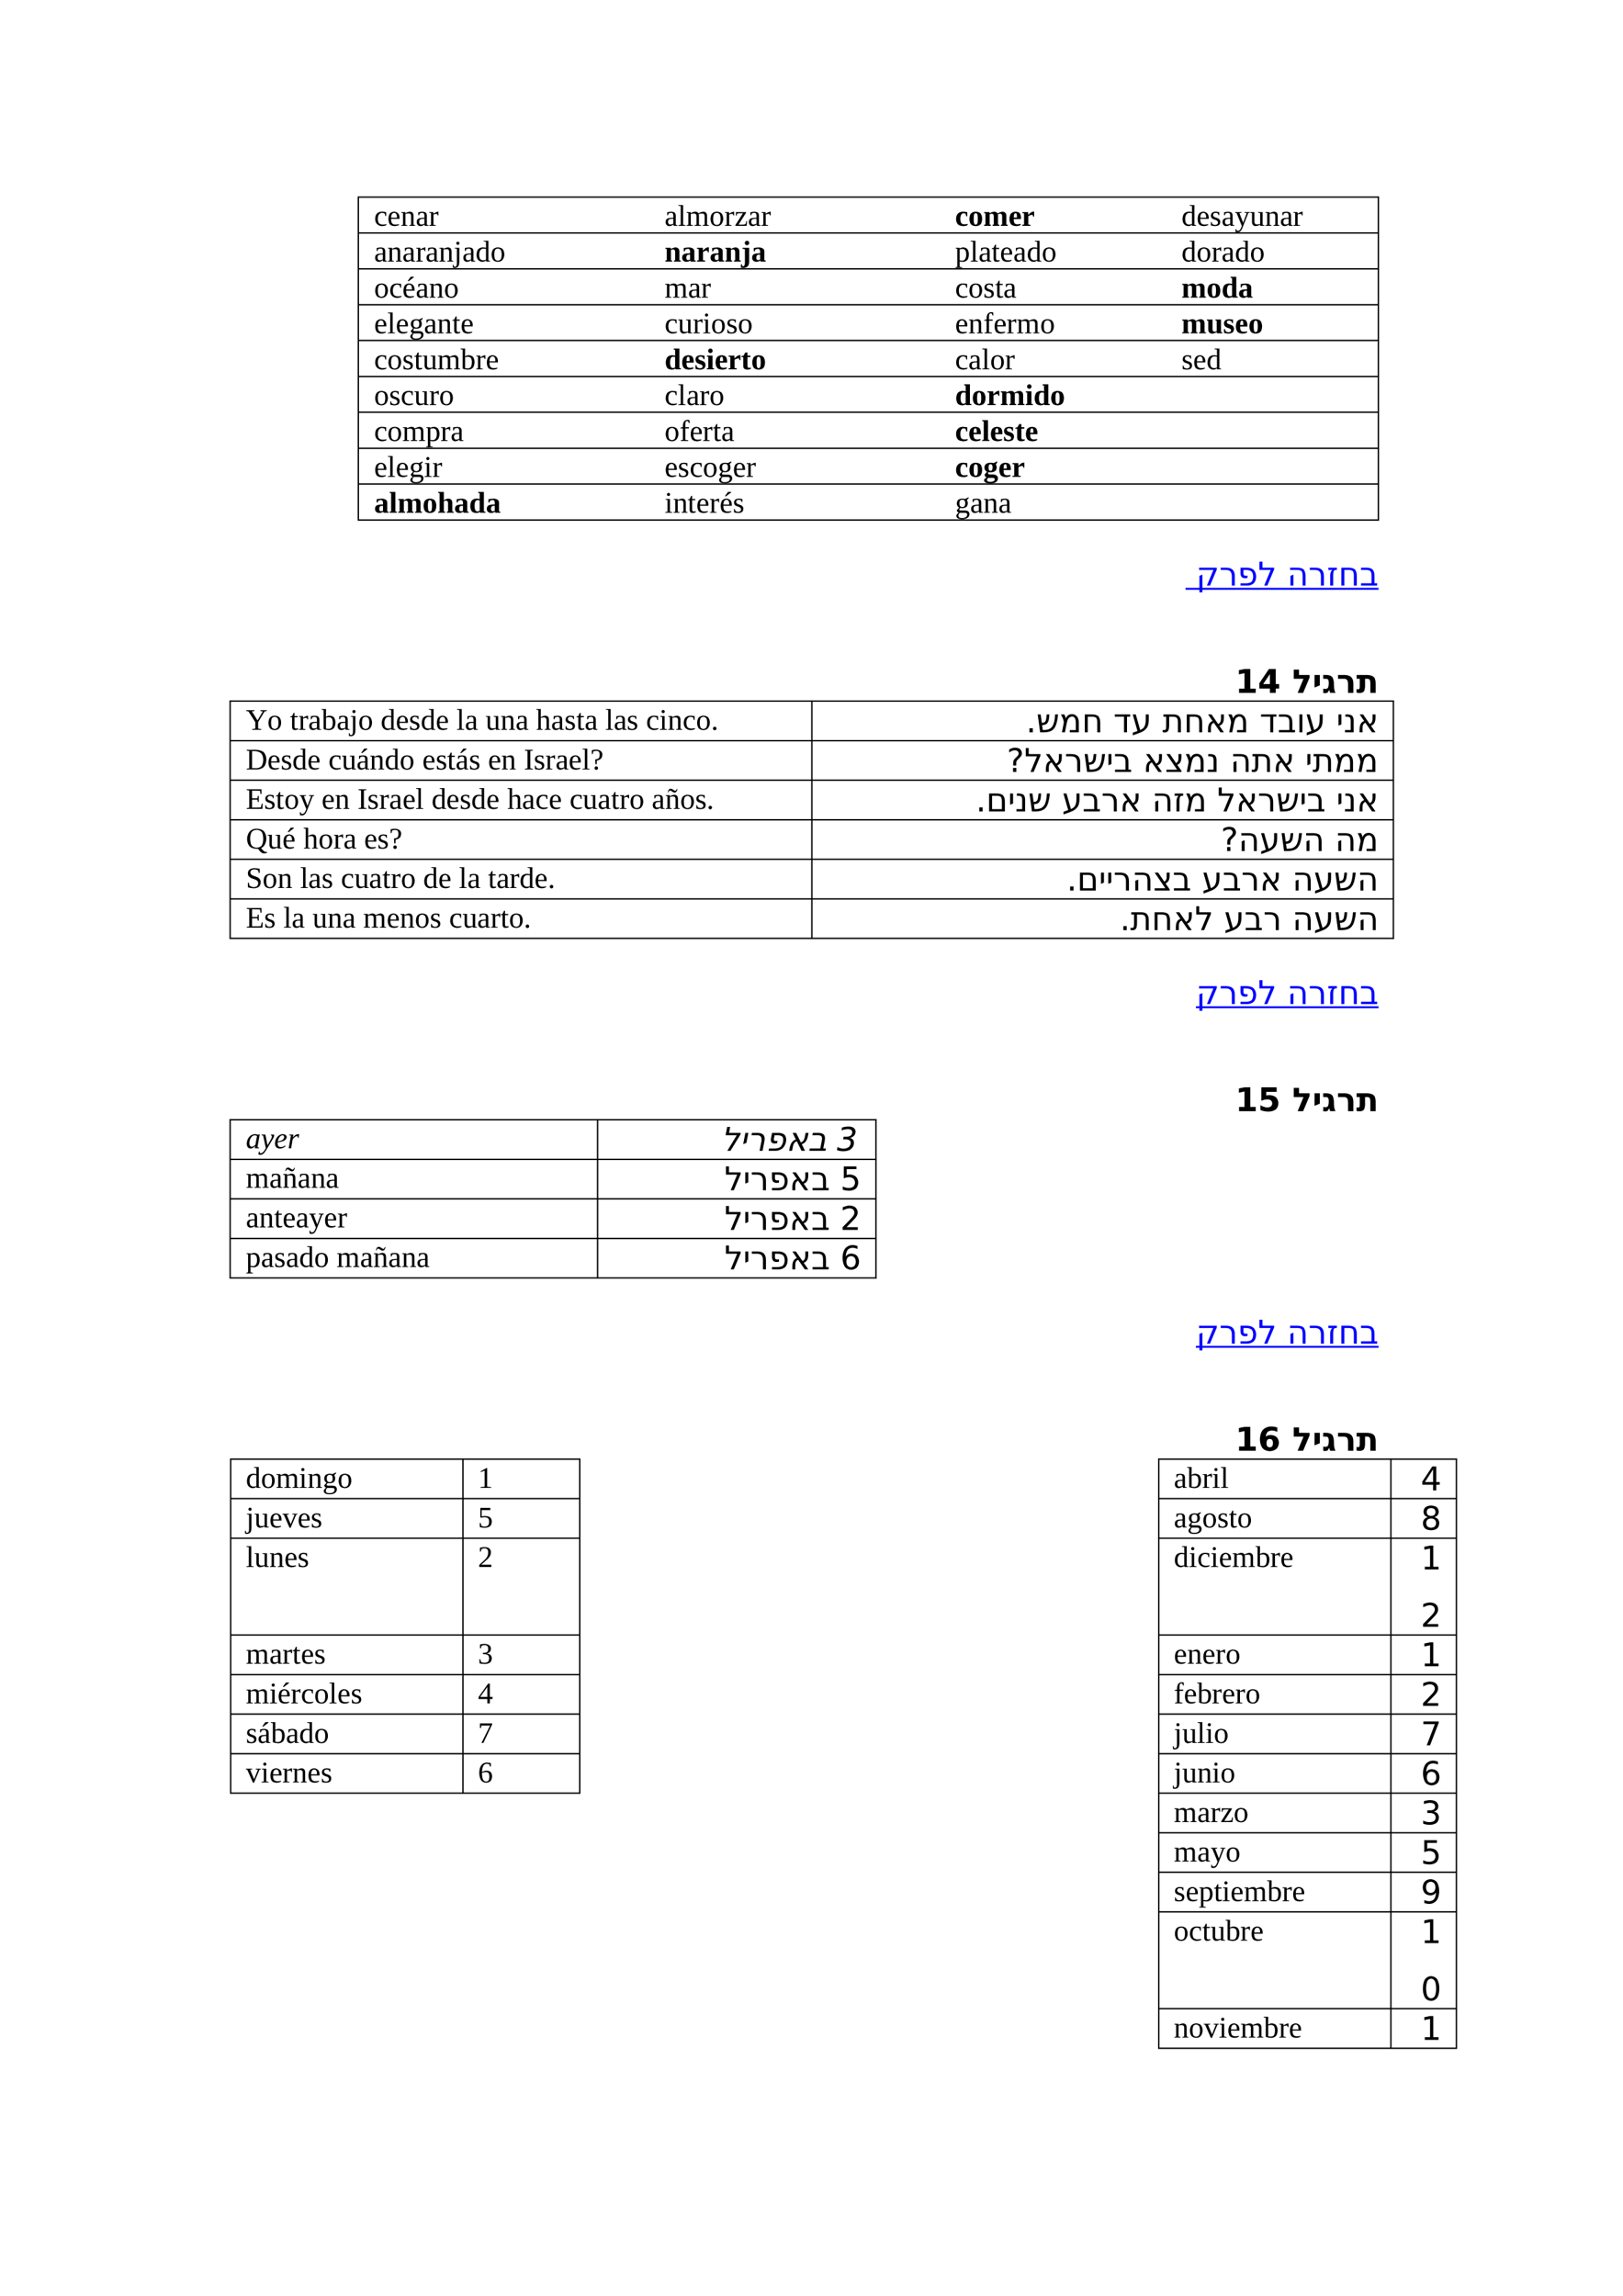 <?xml version="1.0" encoding="UTF-8" standalone="no"?>
<!DOCTYPE svg PUBLIC "-//W3C//DTD SVG 1.1//EN"
"http://www.w3.org/Graphics/SVG/1.1/DTD/svg11.dtd">
<svg viewBox="0 0 909 1286" version="1.1" xmlns="http://www.w3.org/2000/svg" xmlns:xlink="http://www.w3.org/1999/xlink">
<defs>
<clipPath id="c0_22"><path d="M0,1286.2V0H909.4V1286.2Z" /></clipPath>
<style type="text/css"><![CDATA[
.g0_22{
fill: none;
stroke: #000000;
stroke-width: 0.764;
stroke-linecap: butt;
stroke-linejoin: round;
}
.g1_22{
fill: none;
stroke: #0000FF;
stroke-width: 1.069;
stroke-linecap: butt;
stroke-linejoin: miter;
}
]]></style>
</defs>
<path d="M200.4,110.4h572m-572,20.1h572m-572,20.1h572m-572,20.1h572m-572,20h572m-572,20.2h572m-572,20h572m-572,20.2h572m-572,20h572m-572,20.2h572M200.7,110V291.7M772,110V291.7" class="g0_22" />
<g clip-path="url(#c0_22)">
<g fill="#000000" >
<use xlink:href="#f0_5" transform="matrix(11,0,0,11,209.5,126.5)" />
<use xlink:href="#f0_2" transform="matrix(11,0,0,11,216.9,126.5)" />
<use xlink:href="#f0_a" transform="matrix(11,0,0,11,224.4,126.5)" />
<use xlink:href="#f0_m" transform="matrix(11,0,0,11,232.8,126.5)" />
<use xlink:href="#f0_3" transform="matrix(11,0,0,11,240.1,126.5)" />
<use xlink:href="#f0_m" transform="matrix(11,0,0,11,372.2,126.5)" />
<use xlink:href="#f0_l" transform="matrix(11,0,0,11,379.6,126.5)" />
<use xlink:href="#f0_p" transform="matrix(11,0,0,11,384.2,126.5)" />
<use xlink:href="#f0_8" transform="matrix(11,0,0,11,397.3,126.5)" />
<use xlink:href="#f0_3" transform="matrix(11,0,0,11,405.7,126.5)" />
<use xlink:href="#f0_9" transform="matrix(11,0,0,11,411.4,126.5)" />
<use xlink:href="#f0_m" transform="matrix(11,0,0,11,418.8,126.5)" />
<use xlink:href="#f0_3" transform="matrix(11,0,0,11,426.2,126.5)" />
<use xlink:href="#f1_l" transform="matrix(11,0,0,11,534.9,126.5)" />
<use xlink:href="#f1_k" transform="matrix(11,0,0,11,542.3,126.5)" />
<use xlink:href="#f1_12" transform="matrix(11,0,0,11,550.7,126.5)" />
<use xlink:href="#f1_p" transform="matrix(11,0,0,11,564.8,126.5)" />
<use xlink:href="#f1_o" transform="matrix(11,0,0,11,572.1,126.5)" />
<use xlink:href="#f0_e" transform="matrix(11,0,0,11,661.7,126.5)" />
<use xlink:href="#f0_2" transform="matrix(11,0,0,11,670.1,126.5)" />
<use xlink:href="#f0_g" transform="matrix(11,0,0,11,677.5,126.5)" />
<use xlink:href="#f0_m" transform="matrix(11,0,0,11,684.1,126.5)" />
<use xlink:href="#f0_7" transform="matrix(11,0,0,11,691.6,126.5)" />
<use xlink:href="#f0_f" transform="matrix(11,0,0,11,700,126.5)" />
<use xlink:href="#f0_a" transform="matrix(11,0,0,11,708.4,126.5)" />
<use xlink:href="#f0_m" transform="matrix(11,0,0,11,716.8,126.5)" />
<use xlink:href="#f0_3" transform="matrix(11,0,0,11,724.1,126.5)" />
<use xlink:href="#f0_m" transform="matrix(11,0,0,11,209.5,146.5)" />
<use xlink:href="#f0_a" transform="matrix(11,0,0,11,216.9,146.5)" />
<use xlink:href="#f0_m" transform="matrix(11,0,0,11,225.3,146.5)" />
<use xlink:href="#f0_3" transform="matrix(11,0,0,11,232.8,146.5)" />
<use xlink:href="#f0_m" transform="matrix(11,0,0,11,238.3,146.5)" />
<use xlink:href="#f0_a" transform="matrix(11,0,0,11,245.7,146.5)" />
<use xlink:href="#f0_1b" transform="matrix(11,0,0,11,254.1,146.5)" />
<use xlink:href="#f0_m" transform="matrix(11,0,0,11,258.9,146.5)" />
<use xlink:href="#f0_e" transform="matrix(11,0,0,11,266.3,146.5)" />
<use xlink:href="#f0_8" transform="matrix(11,0,0,11,274.7,146.5)" />
<use xlink:href="#f1_11" transform="matrix(11,0,0,11,372.2,146.5)" />
<use xlink:href="#f1_q" transform="matrix(11,0,0,11,381.5,146.5)" />
<use xlink:href="#f1_o" transform="matrix(11,0,0,11,389.9,146.5)" />
<use xlink:href="#f1_q" transform="matrix(11,0,0,11,397.4,146.5)" />
<use xlink:href="#f1_11" transform="matrix(11,0,0,11,405.8,146.5)" />
<use xlink:href="#f1_24" transform="matrix(11,0,0,11,415.1,146.5)" />
<use xlink:href="#f1_q" transform="matrix(11,0,0,11,420.7,146.5)" />
<use xlink:href="#f0_u" transform="matrix(11,0,0,11,534.9,146.5)" />
<use xlink:href="#f0_l" transform="matrix(11,0,0,11,543.3,146.5)" />
<use xlink:href="#f0_m" transform="matrix(11,0,0,11,548,146.5)" />
<use xlink:href="#f0_h" transform="matrix(11,0,0,11,555.3,146.5)" />
<use xlink:href="#f0_2" transform="matrix(11,0,0,11,560,146.5)" />
<use xlink:href="#f0_m" transform="matrix(11,0,0,11,567.5,146.5)" />
<use xlink:href="#f0_e" transform="matrix(11,0,0,11,575,146.5)" />
<use xlink:href="#f0_8" transform="matrix(11,0,0,11,583.4,146.5)" />
<use xlink:href="#f0_e" transform="matrix(11,0,0,11,661.7,146.5)" />
<use xlink:href="#f0_8" transform="matrix(11,0,0,11,670.1,146.5)" />
<use xlink:href="#f0_3" transform="matrix(11,0,0,11,678.5,146.5)" />
<use xlink:href="#f0_m" transform="matrix(11,0,0,11,684.1,146.5)" />
<use xlink:href="#f0_e" transform="matrix(11,0,0,11,691.6,146.5)" />
<use xlink:href="#f0_8" transform="matrix(11,0,0,11,700,146.5)" />
<use xlink:href="#f0_8" transform="matrix(11,0,0,11,209.5,166.7)" />
<use xlink:href="#f0_5" transform="matrix(11,0,0,11,217.9,166.7)" />
<use xlink:href="#f0_k" transform="matrix(11,0,0,11,225.3,166.7)" />
<use xlink:href="#f0_m" transform="matrix(11,0,0,11,232.8,166.7)" />
<use xlink:href="#f0_a" transform="matrix(11,0,0,11,240.2,166.7)" />
<use xlink:href="#f0_8" transform="matrix(11,0,0,11,248.6,166.7)" />
<use xlink:href="#f0_p" transform="matrix(11,0,0,11,372.2,166.7)" />
<use xlink:href="#f0_m" transform="matrix(11,0,0,11,385.3,166.7)" />
<use xlink:href="#f0_3" transform="matrix(11,0,0,11,392.6,166.7)" />
<use xlink:href="#f0_5" transform="matrix(11,0,0,11,534.9,166.7)" />
<use xlink:href="#f0_8" transform="matrix(11,0,0,11,542.3,166.7)" />
<use xlink:href="#f0_g" transform="matrix(11,0,0,11,550.7,166.7)" />
<use xlink:href="#f0_h" transform="matrix(11,0,0,11,557.3,166.7)" />
<use xlink:href="#f0_m" transform="matrix(11,0,0,11,561.9,166.7)" />
<use xlink:href="#f1_12" transform="matrix(11,0,0,11,661.7,166.7)" />
<use xlink:href="#f1_k" transform="matrix(11,0,0,11,675.7,166.7)" />
<use xlink:href="#f1_1n" transform="matrix(11,0,0,11,684.1,166.7)" />
<use xlink:href="#f1_q" transform="matrix(11,0,0,11,693.4,166.7)" />
<use xlink:href="#f0_2" transform="matrix(11,0,0,11,209.5,186.7)" />
<use xlink:href="#f0_l" transform="matrix(11,0,0,11,216.9,186.7)" />
<use xlink:href="#f0_2" transform="matrix(11,0,0,11,221.6,186.7)" />
<use xlink:href="#f0_w" transform="matrix(11,0,0,11,229.1,186.7)" />
<use xlink:href="#f0_m" transform="matrix(11,0,0,11,237.4,186.7)" />
<use xlink:href="#f0_a" transform="matrix(11,0,0,11,244.8,186.7)" />
<use xlink:href="#f0_h" transform="matrix(11,0,0,11,253.2,186.7)" />
<use xlink:href="#f0_2" transform="matrix(11,0,0,11,257.9,186.7)" />
<use xlink:href="#f0_5" transform="matrix(11,0,0,11,372.2,186.7)" />
<use xlink:href="#f0_f" transform="matrix(11,0,0,11,379.6,186.7)" />
<use xlink:href="#f0_3" transform="matrix(11,0,0,11,388,186.7)" />
<use xlink:href="#f0_4" transform="matrix(11,0,0,11,393.5,186.7)" />
<use xlink:href="#f0_8" transform="matrix(11,0,0,11,398.2,186.7)" />
<use xlink:href="#f0_g" transform="matrix(11,0,0,11,406.7,186.7)" />
<use xlink:href="#f0_8" transform="matrix(11,0,0,11,413.2,186.7)" />
<use xlink:href="#f0_2" transform="matrix(11,0,0,11,534.9,186.7)" />
<use xlink:href="#f0_a" transform="matrix(11,0,0,11,542.3,186.7)" />
<use xlink:href="#f0_t" transform="matrix(11,0,0,11,550.7,186.7)" />
<use xlink:href="#f0_2" transform="matrix(11,0,0,11,556.4,186.7)" />
<use xlink:href="#f0_3" transform="matrix(11,0,0,11,563.7,186.7)" />
<use xlink:href="#f0_p" transform="matrix(11,0,0,11,569.3,186.7)" />
<use xlink:href="#f0_8" transform="matrix(11,0,0,11,582.5,186.7)" />
<use xlink:href="#f1_12" transform="matrix(11,0,0,11,661.7,186.7)" />
<use xlink:href="#f1_14" transform="matrix(11,0,0,11,675.7,186.7)" />
<use xlink:href="#f1_1l" transform="matrix(11,0,0,11,685,186.7)" />
<use xlink:href="#f1_p" transform="matrix(11,0,0,11,691.6,186.7)" />
<use xlink:href="#f1_k" transform="matrix(11,0,0,11,699.1,186.7)" />
<use xlink:href="#f0_5" transform="matrix(11,0,0,11,209.5,206.9)" />
<use xlink:href="#f0_8" transform="matrix(11,0,0,11,216.9,206.9)" />
<use xlink:href="#f0_g" transform="matrix(11,0,0,11,225.3,206.9)" />
<use xlink:href="#f0_h" transform="matrix(11,0,0,11,231.9,206.9)" />
<use xlink:href="#f0_f" transform="matrix(11,0,0,11,236.6,206.9)" />
<use xlink:href="#f0_p" transform="matrix(11,0,0,11,244.9,206.9)" />
<use xlink:href="#f0_v" transform="matrix(11,0,0,11,258,206.9)" />
<use xlink:href="#f0_3" transform="matrix(11,0,0,11,266.4,206.9)" />
<use xlink:href="#f0_2" transform="matrix(11,0,0,11,272,206.9)" />
<use xlink:href="#f1_1n" transform="matrix(11,0,0,11,372.2,206.9)" />
<use xlink:href="#f1_p" transform="matrix(11,0,0,11,381.5,206.9)" />
<use xlink:href="#f1_1l" transform="matrix(11,0,0,11,389,206.9)" />
<use xlink:href="#f1_n" transform="matrix(11,0,0,11,395.5,206.9)" />
<use xlink:href="#f1_p" transform="matrix(11,0,0,11,400.2,206.9)" />
<use xlink:href="#f1_o" transform="matrix(11,0,0,11,407.6,206.9)" />
<use xlink:href="#f1_s" transform="matrix(11,0,0,11,415,206.9)" />
<use xlink:href="#f1_k" transform="matrix(11,0,0,11,420.7,206.9)" />
<use xlink:href="#f0_5" transform="matrix(11,0,0,11,534.9,206.9)" />
<use xlink:href="#f0_m" transform="matrix(11,0,0,11,542.3,206.9)" />
<use xlink:href="#f0_l" transform="matrix(11,0,0,11,549.8,206.9)" />
<use xlink:href="#f0_8" transform="matrix(11,0,0,11,554.5,206.9)" />
<use xlink:href="#f0_3" transform="matrix(11,0,0,11,562.8,206.9)" />
<use xlink:href="#f0_g" transform="matrix(11,0,0,11,661.7,206.9)" />
<use xlink:href="#f0_2" transform="matrix(11,0,0,11,668.2,206.9)" />
<use xlink:href="#f0_e" transform="matrix(11,0,0,11,675.7,206.9)" />
<use xlink:href="#f0_8" transform="matrix(11,0,0,11,209.5,226.9)" />
<use xlink:href="#f0_g" transform="matrix(11,0,0,11,217.9,226.9)" />
<use xlink:href="#f0_5" transform="matrix(11,0,0,11,224.4,226.9)" />
<use xlink:href="#f0_f" transform="matrix(11,0,0,11,231.9,226.9)" />
<use xlink:href="#f0_3" transform="matrix(11,0,0,11,240.3,226.9)" />
<use xlink:href="#f0_8" transform="matrix(11,0,0,11,245.9,226.9)" />
<use xlink:href="#f0_5" transform="matrix(11,0,0,11,372.2,226.9)" />
<use xlink:href="#f0_l" transform="matrix(11,0,0,11,379.6,226.9)" />
<use xlink:href="#f0_m" transform="matrix(11,0,0,11,384.4,226.9)" />
<use xlink:href="#f0_3" transform="matrix(11,0,0,11,391.7,226.9)" />
<use xlink:href="#f0_8" transform="matrix(11,0,0,11,397.3,226.9)" />
<use xlink:href="#f1_1n" transform="matrix(11,0,0,11,534.9,226.9)" />
<use xlink:href="#f1_k" transform="matrix(11,0,0,11,544.2,226.9)" />
<use xlink:href="#f1_o" transform="matrix(11,0,0,11,552.6,226.9)" />
<use xlink:href="#f1_12" transform="matrix(11,0,0,11,560.1,226.9)" />
<use xlink:href="#f1_n" transform="matrix(11,0,0,11,574.1,226.9)" />
<use xlink:href="#f1_1n" transform="matrix(11,0,0,11,578.8,226.9)" />
<use xlink:href="#f1_k" transform="matrix(11,0,0,11,588.1,226.9)" />
<use xlink:href="#f0_5" transform="matrix(11,0,0,11,209.5,247)" />
<use xlink:href="#f0_8" transform="matrix(11,0,0,11,216.9,247)" />
<use xlink:href="#f0_p" transform="matrix(11,0,0,11,225.3,247)" />
<use xlink:href="#f0_u" transform="matrix(11,0,0,11,238.4,247)" />
<use xlink:href="#f0_3" transform="matrix(11,0,0,11,246.7,247)" />
<use xlink:href="#f0_m" transform="matrix(11,0,0,11,252.3,247)" />
<use xlink:href="#f0_8" transform="matrix(11,0,0,11,372.2,247)" />
<use xlink:href="#f0_t" transform="matrix(11,0,0,11,380.6,247)" />
<use xlink:href="#f0_2" transform="matrix(11,0,0,11,386.2,247)" />
<use xlink:href="#f0_3" transform="matrix(11,0,0,11,393.5,247)" />
<use xlink:href="#f0_h" transform="matrix(11,0,0,11,399.2,247)" />
<use xlink:href="#f0_m" transform="matrix(11,0,0,11,403.9,247)" />
<use xlink:href="#f1_l" transform="matrix(11,0,0,11,534.9,247)" />
<use xlink:href="#f1_p" transform="matrix(11,0,0,11,542.3,247)" />
<use xlink:href="#f1_13" transform="matrix(11,0,0,11,549.8,247)" />
<use xlink:href="#f1_p" transform="matrix(11,0,0,11,554.4,247)" />
<use xlink:href="#f1_1l" transform="matrix(11,0,0,11,561.8,247)" />
<use xlink:href="#f1_s" transform="matrix(11,0,0,11,568.4,247)" />
<use xlink:href="#f1_p" transform="matrix(11,0,0,11,574,247)" />
<use xlink:href="#f0_2" transform="matrix(11,0,0,11,209.5,267.1)" />
<use xlink:href="#f0_l" transform="matrix(11,0,0,11,216.9,267.1)" />
<use xlink:href="#f0_2" transform="matrix(11,0,0,11,221.6,267.1)" />
<use xlink:href="#f0_w" transform="matrix(11,0,0,11,229.1,267.1)" />
<use xlink:href="#f0_4" transform="matrix(11,0,0,11,237.4,267.1)" />
<use xlink:href="#f0_3" transform="matrix(11,0,0,11,242.1,267.1)" />
<use xlink:href="#f0_2" transform="matrix(11,0,0,11,372.2,267.1)" />
<use xlink:href="#f0_g" transform="matrix(11,0,0,11,379.6,267.1)" />
<use xlink:href="#f0_5" transform="matrix(11,0,0,11,386.2,267.1)" />
<use xlink:href="#f0_8" transform="matrix(11,0,0,11,393.6,267.1)" />
<use xlink:href="#f0_w" transform="matrix(11,0,0,11,402,267.1)" />
<use xlink:href="#f0_2" transform="matrix(11,0,0,11,410.4,267.1)" />
<use xlink:href="#f0_3" transform="matrix(11,0,0,11,417.8,267.1)" />
<use xlink:href="#f1_l" transform="matrix(11,0,0,11,534.9,267.1)" />
<use xlink:href="#f1_k" transform="matrix(11,0,0,11,542.3,267.1)" />
<use xlink:href="#f1_w" transform="matrix(11,0,0,11,550.7,267.1)" />
<use xlink:href="#f1_p" transform="matrix(11,0,0,11,559.1,267.1)" />
<use xlink:href="#f1_o" transform="matrix(11,0,0,11,566.6,267.1)" />
<use xlink:href="#f1_q" transform="matrix(11,0,0,11,209.5,287.2)" />
<use xlink:href="#f1_13" transform="matrix(11,0,0,11,217.9,287.2)" />
<use xlink:href="#f1_12" transform="matrix(11,0,0,11,222.6,287.2)" />
<use xlink:href="#f1_k" transform="matrix(11,0,0,11,236.6,287.2)" />
<use xlink:href="#f1_1h" transform="matrix(11,0,0,11,245,287.2)" />
<use xlink:href="#f1_q" transform="matrix(11,0,0,11,254.3,287.2)" />
<use xlink:href="#f1_1n" transform="matrix(11,0,0,11,262.7,287.2)" />
<use xlink:href="#f1_q" transform="matrix(11,0,0,11,272.1,287.2)" />
<use xlink:href="#f0_4" transform="matrix(11,0,0,11,372.2,287.2)" />
<use xlink:href="#f0_a" transform="matrix(11,0,0,11,376.9,287.2)" />
<use xlink:href="#f0_h" transform="matrix(11,0,0,11,385.1,287.2)" />
<use xlink:href="#f0_2" transform="matrix(11,0,0,11,389.9,287.2)" />
<use xlink:href="#f0_3" transform="matrix(11,0,0,11,397.3,287.2)" />
<use xlink:href="#f0_k" transform="matrix(11,0,0,11,403,287.2)" />
<use xlink:href="#f0_g" transform="matrix(11,0,0,11,410.4,287.2)" />
<use xlink:href="#f0_w" transform="matrix(11,0,0,11,534.9,287.2)" />
<use xlink:href="#f0_m" transform="matrix(11,0,0,11,543.3,287.2)" />
<use xlink:href="#f0_a" transform="matrix(11,0,0,11,550.7,287.2)" />
<use xlink:href="#f0_m" transform="matrix(11,0,0,11,559.1,287.2)" />
</g>
<g fill="#0000FF" >
<use xlink:href="#f2_p" transform="matrix(12,0,0,12,669.9,328)" />
<use xlink:href="#f2_a" transform="matrix(12,0,0,12,682.9,328)" />
<use xlink:href="#f2_m" transform="matrix(12,0,0,12,693.1,328)" />
<use xlink:href="#f2_3" transform="matrix(12,0,0,12,704.6,328)" />
<use xlink:href="#f2_9" transform="matrix(12,0,0,12,720.9,328)" />
<use xlink:href="#f2_a" transform="matrix(12,0,0,12,732.8,328)" />
<use xlink:href="#f2_o" transform="matrix(12,0,0,12,743.2,328)" />
<use xlink:href="#f2_g" transform="matrix(12,0,0,12,749.6,328)" />
<use xlink:href="#f2_f" transform="matrix(12,0,0,12,761.5,328)" />
</g>
</g>
<path d="M664,329.8H772.1" class="g1_22" />
<g clip-path="url(#c0_22)">
<g fill="#000000" >
<use xlink:href="#f3_n" transform="matrix(12,0,0,12,723.8,388.1)" />
<use xlink:href="#f3_d" transform="matrix(12,0,0,12,735,388.1)" />
<use xlink:href="#f3_o" transform="matrix(12,0,0,12,740.3,388.1)" />
<use xlink:href="#f3_4" transform="matrix(12,0,0,12,748.6,388.1)" />
<use xlink:href="#f3_p" transform="matrix(12,0,0,12,759.6,388.1)" />
<use xlink:href="#f3_q" transform="matrix(12,0,0,12,691.8,388.1)" />
<use xlink:href="#f3_t" transform="matrix(12,0,0,12,704.5,388.1)" />
</g>
</g>
<path d="M128.6,392.7H780.8M128.6,414.9H780.8M128.6,437H780.8M128.6,459.2H780.8M128.6,481.3H780.8M128.6,503.5H780.8M128.6,525.6H780.8M128.9,392.3V526M454.7,392.3V526M780.4,392.3V526" class="g0_22" />
<g clip-path="url(#c0_22)">
<g fill="#000000" >
<use xlink:href="#f0_y" transform="matrix(11,0,0,11,137.7,408.8)" />
<use xlink:href="#f0_8" transform="matrix(11,0,0,11,149.7,408.8)" />
<use xlink:href="#f0_h" transform="matrix(11,0,0,11,162.4,408.8)" />
<use xlink:href="#f0_3" transform="matrix(11,0,0,11,167.1,408.8)" />
<use xlink:href="#f0_m" transform="matrix(11,0,0,11,172.6,408.8)" />
<use xlink:href="#f0_v" transform="matrix(11,0,0,11,180.1,408.8)" />
<use xlink:href="#f0_m" transform="matrix(11,0,0,11,188.5,408.8)" />
<use xlink:href="#f0_1b" transform="matrix(11,0,0,11,195.9,408.8)" />
<use xlink:href="#f0_8" transform="matrix(11,0,0,11,200.6,408.8)" />
<use xlink:href="#f0_e" transform="matrix(11,0,0,11,213.2,408.8)" />
<use xlink:href="#f0_2" transform="matrix(11,0,0,11,221.6,408.8)" />
<use xlink:href="#f0_g" transform="matrix(11,0,0,11,229,408.8)" />
<use xlink:href="#f0_e" transform="matrix(11,0,0,11,235.6,408.8)" />
<use xlink:href="#f0_2" transform="matrix(11,0,0,11,244,408.8)" />
<use xlink:href="#f0_l" transform="matrix(11,0,0,11,255.6,408.8)" />
<use xlink:href="#f0_m" transform="matrix(11,0,0,11,260.3,408.8)" />
<use xlink:href="#f0_f" transform="matrix(11,0,0,11,271.9,408.8)" />
<use xlink:href="#f0_a" transform="matrix(11,0,0,11,280.3,408.8)" />
<use xlink:href="#f0_m" transform="matrix(11,0,0,11,288.7,408.8)" />
<use xlink:href="#f0_x" transform="matrix(11,0,0,11,300.2,408.8)" />
<use xlink:href="#f0_m" transform="matrix(11,0,0,11,308.6,408.8)" />
<use xlink:href="#f0_g" transform="matrix(11,0,0,11,316.1,408.8)" />
<use xlink:href="#f0_h" transform="matrix(11,0,0,11,322.7,408.8)" />
<use xlink:href="#f0_m" transform="matrix(11,0,0,11,327.4,408.8)" />
<use xlink:href="#f0_l" transform="matrix(11,0,0,11,339,408.8)" />
<use xlink:href="#f0_m" transform="matrix(11,0,0,11,343.7,408.8)" />
<use xlink:href="#f0_g" transform="matrix(11,0,0,11,351,408.8)" />
<use xlink:href="#f0_5" transform="matrix(11,0,0,11,361.8,408.8)" />
<use xlink:href="#f0_4" transform="matrix(11,0,0,11,369.2,408.8)" />
<use xlink:href="#f0_a" transform="matrix(11,0,0,11,373.9,408.8)" />
<use xlink:href="#f0_5" transform="matrix(11,0,0,11,382.3,408.8)" />
<use xlink:href="#f0_8" transform="matrix(11,0,0,11,389.8,408.8)" />
<use xlink:href="#f0_o" transform="matrix(11,0,0,11,398.2,408.8)" />
<use xlink:href="#f2_j" transform="matrix(12,0,0,12,574.6,410.2)" />
<use xlink:href="#f2_4" transform="matrix(12,0,0,12,580.4,410.2)" />
<use xlink:href="#f2_8" transform="matrix(12,0,0,12,593.4,410.2)" />
<use xlink:href="#f2_g" transform="matrix(12,0,0,12,605.9,410.2)" />
<use xlink:href="#f2_q" transform="matrix(12,0,0,12,623.6,410.2)" />
<use xlink:href="#f2_l" transform="matrix(12,0,0,12,633.6,410.2)" />
<use xlink:href="#f2_e" transform="matrix(12,0,0,12,651,410.2)" />
<use xlink:href="#f2_g" transform="matrix(12,0,0,12,663,410.2)" />
<use xlink:href="#f2_d" transform="matrix(12,0,0,12,674.9,410.2)" />
<use xlink:href="#f2_8" transform="matrix(12,0,0,12,687.1,410.2)" />
<use xlink:href="#f2_q" transform="matrix(12,0,0,12,705.5,410.2)" />
<use xlink:href="#f2_f" transform="matrix(12,0,0,12,715.5,410.2)" />
<use xlink:href="#f2_c" transform="matrix(12,0,0,12,726.1,410.2)" />
<use xlink:href="#f2_l" transform="matrix(12,0,0,12,731,410.2)" />
<use xlink:href="#f2_7" transform="matrix(12,0,0,12,748.4,410.2)" />
<use xlink:href="#f2_n" transform="matrix(12,0,0,12,752.5,410.2)" />
<use xlink:href="#f2_d" transform="matrix(12,0,0,12,759.8,410.2)" />
<use xlink:href="#f0_13" transform="matrix(11,0,0,11,137.7,431)" />
<use xlink:href="#f0_2" transform="matrix(11,0,0,11,149.7,431)" />
<use xlink:href="#f0_g" transform="matrix(11,0,0,11,157.2,431)" />
<use xlink:href="#f0_e" transform="matrix(11,0,0,11,163.7,431)" />
<use xlink:href="#f0_2" transform="matrix(11,0,0,11,172.1,431)" />
<use xlink:href="#f0_5" transform="matrix(11,0,0,11,183.9,431)" />
<use xlink:href="#f0_f" transform="matrix(11,0,0,11,191.3,431)" />
<use xlink:href="#f0_16" transform="matrix(11,0,0,11,199.6,431)" />
<use xlink:href="#f0_a" transform="matrix(11,0,0,11,207,431)" />
<use xlink:href="#f0_e" transform="matrix(11,0,0,11,215.4,431)" />
<use xlink:href="#f0_8" transform="matrix(11,0,0,11,223.8,431)" />
<use xlink:href="#f0_2" transform="matrix(11,0,0,11,236.5,431)" />
<use xlink:href="#f0_g" transform="matrix(11,0,0,11,244,431)" />
<use xlink:href="#f0_h" transform="matrix(11,0,0,11,250.4,431)" />
<use xlink:href="#f0_16" transform="matrix(11,0,0,11,255.1,431)" />
<use xlink:href="#f0_g" transform="matrix(11,0,0,11,262.6,431)" />
<use xlink:href="#f0_2" transform="matrix(11,0,0,11,273.3,431)" />
<use xlink:href="#f0_a" transform="matrix(11,0,0,11,280.7,431)" />
<use xlink:href="#f0_b" transform="matrix(11,0,0,11,293.4,431)" />
<use xlink:href="#f0_g" transform="matrix(11,0,0,11,298.9,431)" />
<use xlink:href="#f0_3" transform="matrix(11,0,0,11,305.4,431)" />
<use xlink:href="#f0_m" transform="matrix(11,0,0,11,311.1,431)" />
<use xlink:href="#f0_2" transform="matrix(11,0,0,11,318.4,431)" />
<use xlink:href="#f0_l" transform="matrix(11,0,0,11,325.9,431)" />
<use xlink:href="#f0_17" transform="matrix(11,0,0,11,330.6,431)" />
<use xlink:href="#f2_1k" transform="matrix(12,0,0,12,563.9,432.4)" />
<use xlink:href="#f2_3" transform="matrix(12,0,0,12,573.7,432.4)" />
<use xlink:href="#f2_d" transform="matrix(12,0,0,12,584.1,432.4)" />
<use xlink:href="#f2_a" transform="matrix(12,0,0,12,596.3,432.4)" />
<use xlink:href="#f2_4" transform="matrix(12,0,0,12,606.7,432.4)" />
<use xlink:href="#f2_7" transform="matrix(12,0,0,12,619.6,432.4)" />
<use xlink:href="#f2_f" transform="matrix(12,0,0,12,623.7,432.4)" />
<use xlink:href="#f2_d" transform="matrix(12,0,0,12,640.2,432.4)" />
<use xlink:href="#f2_b" transform="matrix(12,0,0,12,652.5,432.4)" />
<use xlink:href="#f2_8" transform="matrix(12,0,0,12,663.3,432.4)" />
<use xlink:href="#f2_n" transform="matrix(12,0,0,12,675.7,432.4)" />
<use xlink:href="#f2_9" transform="matrix(12,0,0,12,689,432.4)" />
<use xlink:href="#f2_e" transform="matrix(12,0,0,12,700.9,432.4)" />
<use xlink:href="#f2_d" transform="matrix(12,0,0,12,712.9,432.4)" />
<use xlink:href="#f2_7" transform="matrix(12,0,0,12,731,432.4)" />
<use xlink:href="#f2_e" transform="matrix(12,0,0,12,735.1,432.4)" />
<use xlink:href="#f2_8" transform="matrix(12,0,0,12,747,432.4)" />
<use xlink:href="#f2_8" transform="matrix(12,0,0,12,759.5,432.4)" />
<use xlink:href="#f0_d" transform="matrix(11,0,0,11,137.7,453.1)" />
<use xlink:href="#f0_g" transform="matrix(11,0,0,11,147.9,453.1)" />
<use xlink:href="#f0_h" transform="matrix(11,0,0,11,154.4,453.1)" />
<use xlink:href="#f0_8" transform="matrix(11,0,0,11,159.2,453.1)" />
<use xlink:href="#f0_7" transform="matrix(11,0,0,11,167.6,453.1)" />
<use xlink:href="#f0_2" transform="matrix(11,0,0,11,180.1,453.1)" />
<use xlink:href="#f0_a" transform="matrix(11,0,0,11,187.5,453.1)" />
<use xlink:href="#f0_b" transform="matrix(11,0,0,11,200.2,453.1)" />
<use xlink:href="#f0_g" transform="matrix(11,0,0,11,205.7,453.1)" />
<use xlink:href="#f0_3" transform="matrix(11,0,0,11,212.3,453.1)" />
<use xlink:href="#f0_m" transform="matrix(11,0,0,11,217.9,453.1)" />
<use xlink:href="#f0_2" transform="matrix(11,0,0,11,225.4,453.1)" />
<use xlink:href="#f0_l" transform="matrix(11,0,0,11,232.7,453.1)" />
<use xlink:href="#f0_e" transform="matrix(11,0,0,11,241.7,453.1)" />
<use xlink:href="#f0_2" transform="matrix(11,0,0,11,249.9,453.1)" />
<use xlink:href="#f0_g" transform="matrix(11,0,0,11,257.4,453.1)" />
<use xlink:href="#f0_e" transform="matrix(11,0,0,11,263.9,453.1)" />
<use xlink:href="#f0_2" transform="matrix(11,0,0,11,272.3,453.1)" />
<use xlink:href="#f0_x" transform="matrix(11,0,0,11,284.1,453.1)" />
<use xlink:href="#f0_m" transform="matrix(11,0,0,11,292.3,453.1)" />
<use xlink:href="#f0_5" transform="matrix(11,0,0,11,299.8,453.1)" />
<use xlink:href="#f0_2" transform="matrix(11,0,0,11,307.3,453.1)" />
<use xlink:href="#f0_5" transform="matrix(11,0,0,11,319,453.1)" />
<use xlink:href="#f0_f" transform="matrix(11,0,0,11,326.3,453.1)" />
<use xlink:href="#f0_m" transform="matrix(11,0,0,11,334.7,453.1)" />
<use xlink:href="#f0_h" transform="matrix(11,0,0,11,342.2,453.1)" />
<use xlink:href="#f0_3" transform="matrix(11,0,0,11,346.9,453.1)" />
<use xlink:href="#f0_8" transform="matrix(11,0,0,11,352.5,453.1)" />
<use xlink:href="#f0_m" transform="matrix(11,0,0,11,365,453.1)" />
<use xlink:href="#f0_1e" transform="matrix(11,0,0,11,372.5,453.1)" />
<use xlink:href="#f0_8" transform="matrix(11,0,0,11,380.9,453.1)" />
<use xlink:href="#f0_g" transform="matrix(11,0,0,11,389.3,453.1)" />
<use xlink:href="#f0_o" transform="matrix(11,0,0,11,395.7,453.1)" />
<use xlink:href="#f2_j" transform="matrix(12,0,0,12,546.5,454.5)" />
<use xlink:href="#f2_6" transform="matrix(12,0,0,12,552.3,454.5)" />
<use xlink:href="#f2_7" transform="matrix(12,0,0,12,564.5,454.5)" />
<use xlink:href="#f2_n" transform="matrix(12,0,0,12,568.5,454.5)" />
<use xlink:href="#f2_4" transform="matrix(12,0,0,12,575.8,454.5)" />
<use xlink:href="#f2_l" transform="matrix(12,0,0,12,594.8,454.5)" />
<use xlink:href="#f2_f" transform="matrix(12,0,0,12,606.2,454.5)" />
<use xlink:href="#f2_a" transform="matrix(12,0,0,12,616.8,454.5)" />
<use xlink:href="#f2_d" transform="matrix(12,0,0,12,627.1,454.5)" />
<use xlink:href="#f2_9" transform="matrix(12,0,0,12,645.2,454.5)" />
<use xlink:href="#f2_o" transform="matrix(12,0,0,12,657.1,454.5)" />
<use xlink:href="#f2_8" transform="matrix(12,0,0,12,663.5,454.5)" />
<use xlink:href="#f2_3" transform="matrix(12,0,0,12,681.8,454.5)" />
<use xlink:href="#f2_d" transform="matrix(12,0,0,12,692.2,454.5)" />
<use xlink:href="#f2_a" transform="matrix(12,0,0,12,704.4,454.5)" />
<use xlink:href="#f2_4" transform="matrix(12,0,0,12,714.8,454.5)" />
<use xlink:href="#f2_7" transform="matrix(12,0,0,12,727.8,454.5)" />
<use xlink:href="#f2_f" transform="matrix(12,0,0,12,731.9,454.5)" />
<use xlink:href="#f2_7" transform="matrix(12,0,0,12,748.4,454.5)" />
<use xlink:href="#f2_n" transform="matrix(12,0,0,12,752.5,454.5)" />
<use xlink:href="#f2_d" transform="matrix(12,0,0,12,759.8,454.5)" />
<use xlink:href="#f0_1w" transform="matrix(11,0,0,11,137.7,475.3)" />
<use xlink:href="#f0_f" transform="matrix(11,0,0,11,149.7,475.3)" />
<use xlink:href="#f0_k" transform="matrix(11,0,0,11,158.1,475.3)" />
<use xlink:href="#f0_x" transform="matrix(11,0,0,11,169.9,475.3)" />
<use xlink:href="#f0_8" transform="matrix(11,0,0,11,178.3,475.3)" />
<use xlink:href="#f0_3" transform="matrix(11,0,0,11,186.7,475.3)" />
<use xlink:href="#f0_m" transform="matrix(11,0,0,11,192.3,475.3)" />
<use xlink:href="#f0_2" transform="matrix(11,0,0,11,203.9,475.3)" />
<use xlink:href="#f0_g" transform="matrix(11,0,0,11,211.3,475.3)" />
<use xlink:href="#f0_17" transform="matrix(11,0,0,11,217.9,475.3)" />
<use xlink:href="#f2_1k" transform="matrix(12,0,0,12,683.8,476.7)" />
<use xlink:href="#f2_9" transform="matrix(12,0,0,12,693.6,476.7)" />
<use xlink:href="#f2_l" transform="matrix(12,0,0,12,705.5,476.7)" />
<use xlink:href="#f2_4" transform="matrix(12,0,0,12,717,476.7)" />
<use xlink:href="#f2_9" transform="matrix(12,0,0,12,729.9,476.7)" />
<use xlink:href="#f2_9" transform="matrix(12,0,0,12,747.7,476.7)" />
<use xlink:href="#f2_8" transform="matrix(12,0,0,12,759.6,476.7)" />
<use xlink:href="#f0_18" transform="matrix(11,0,0,11,137.7,497.4)" />
<use xlink:href="#f0_8" transform="matrix(11,0,0,11,147,497.4)" />
<use xlink:href="#f0_a" transform="matrix(11,0,0,11,155.4,497.4)" />
<use xlink:href="#f0_l" transform="matrix(11,0,0,11,168.1,497.4)" />
<use xlink:href="#f0_m" transform="matrix(11,0,0,11,172.6,497.4)" />
<use xlink:href="#f0_g" transform="matrix(11,0,0,11,180.1,497.4)" />
<use xlink:href="#f0_5" transform="matrix(11,0,0,11,190.9,497.4)" />
<use xlink:href="#f0_f" transform="matrix(11,0,0,11,198.4,497.4)" />
<use xlink:href="#f0_m" transform="matrix(11,0,0,11,206.6,497.4)" />
<use xlink:href="#f0_h" transform="matrix(11,0,0,11,214.1,497.4)" />
<use xlink:href="#f0_3" transform="matrix(11,0,0,11,218.8,497.4)" />
<use xlink:href="#f0_8" transform="matrix(11,0,0,11,224.5,497.4)" />
<use xlink:href="#f0_e" transform="matrix(11,0,0,11,237,497.4)" />
<use xlink:href="#f0_2" transform="matrix(11,0,0,11,245.4,497.4)" />
<use xlink:href="#f0_l" transform="matrix(11,0,0,11,257,497.4)" />
<use xlink:href="#f0_m" transform="matrix(11,0,0,11,261.7,497.4)" />
<use xlink:href="#f0_h" transform="matrix(11,0,0,11,273.3,497.4)" />
<use xlink:href="#f0_m" transform="matrix(11,0,0,11,278,497.4)" />
<use xlink:href="#f0_3" transform="matrix(11,0,0,11,285.3,497.4)" />
<use xlink:href="#f0_e" transform="matrix(11,0,0,11,290.9,497.4)" />
<use xlink:href="#f0_2" transform="matrix(11,0,0,11,299.3,497.4)" />
<use xlink:href="#f0_o" transform="matrix(11,0,0,11,306.8,497.4)" />
<use xlink:href="#f2_j" transform="matrix(12,0,0,12,597.4,498.8)" />
<use xlink:href="#f2_6" transform="matrix(12,0,0,12,603.2,498.8)" />
<use xlink:href="#f2_7" transform="matrix(12,0,0,12,615.4,498.8)" />
<use xlink:href="#f2_7" transform="matrix(12,0,0,12,619.5,498.8)" />
<use xlink:href="#f2_a" transform="matrix(12,0,0,12,623.6,498.8)" />
<use xlink:href="#f2_9" transform="matrix(12,0,0,12,634,498.8)" />
<use xlink:href="#f2_b" transform="matrix(12,0,0,12,645.9,498.8)" />
<use xlink:href="#f2_f" transform="matrix(12,0,0,12,656.7,498.8)" />
<use xlink:href="#f2_l" transform="matrix(12,0,0,12,673.2,498.8)" />
<use xlink:href="#f2_f" transform="matrix(12,0,0,12,684.7,498.8)" />
<use xlink:href="#f2_a" transform="matrix(12,0,0,12,695.2,498.8)" />
<use xlink:href="#f2_d" transform="matrix(12,0,0,12,705.6,498.8)" />
<use xlink:href="#f2_9" transform="matrix(12,0,0,12,723.8,498.8)" />
<use xlink:href="#f2_l" transform="matrix(12,0,0,12,735.7,498.8)" />
<use xlink:href="#f2_4" transform="matrix(12,0,0,12,747.1,498.8)" />
<use xlink:href="#f2_9" transform="matrix(12,0,0,12,760.1,498.8)" />
<use xlink:href="#f0_d" transform="matrix(11,0,0,11,137.7,519.6)" />
<use xlink:href="#f0_g" transform="matrix(11,0,0,11,147.9,519.6)" />
<use xlink:href="#f0_l" transform="matrix(11,0,0,11,158.7,519.6)" />
<use xlink:href="#f0_m" transform="matrix(11,0,0,11,163.3,519.6)" />
<use xlink:href="#f0_f" transform="matrix(11,0,0,11,175,519.6)" />
<use xlink:href="#f0_a" transform="matrix(11,0,0,11,183.4,519.6)" />
<use xlink:href="#f0_m" transform="matrix(11,0,0,11,191.8,519.6)" />
<use xlink:href="#f0_p" transform="matrix(11,0,0,11,203.4,519.6)" />
<use xlink:href="#f0_2" transform="matrix(11,0,0,11,216.5,519.6)" />
<use xlink:href="#f0_a" transform="matrix(11,0,0,11,223.9,519.6)" />
<use xlink:href="#f0_8" transform="matrix(11,0,0,11,232.3,519.6)" />
<use xlink:href="#f0_g" transform="matrix(11,0,0,11,240.7,519.6)" />
<use xlink:href="#f0_5" transform="matrix(11,0,0,11,251.5,519.6)" />
<use xlink:href="#f0_f" transform="matrix(11,0,0,11,259,519.6)" />
<use xlink:href="#f0_m" transform="matrix(11,0,0,11,267.2,519.6)" />
<use xlink:href="#f0_3" transform="matrix(11,0,0,11,274.7,519.6)" />
<use xlink:href="#f0_h" transform="matrix(11,0,0,11,280.3,519.6)" />
<use xlink:href="#f0_8" transform="matrix(11,0,0,11,285,519.6)" />
<use xlink:href="#f0_o" transform="matrix(11,0,0,11,293.3,519.6)" />
<use xlink:href="#f2_j" transform="matrix(12,0,0,12,627.2,521)" />
<use xlink:href="#f2_e" transform="matrix(12,0,0,12,633,521)" />
<use xlink:href="#f2_g" transform="matrix(12,0,0,12,645,521)" />
<use xlink:href="#f2_d" transform="matrix(12,0,0,12,656.9,521)" />
<use xlink:href="#f2_3" transform="matrix(12,0,0,12,669.2,521)" />
<use xlink:href="#f2_l" transform="matrix(12,0,0,12,685.5,521)" />
<use xlink:href="#f2_f" transform="matrix(12,0,0,12,696.9,521)" />
<use xlink:href="#f2_a" transform="matrix(12,0,0,12,707.5,521)" />
<use xlink:href="#f2_9" transform="matrix(12,0,0,12,723.8,521)" />
<use xlink:href="#f2_l" transform="matrix(12,0,0,12,735.7,521)" />
<use xlink:href="#f2_4" transform="matrix(12,0,0,12,747.2,521)" />
<use xlink:href="#f2_9" transform="matrix(12,0,0,12,760.2,521)" />
</g>
<g fill="#0000FF" >
<use xlink:href="#f2_p" transform="matrix(12,0,0,12,669.9,562.4)" />
<use xlink:href="#f2_a" transform="matrix(12,0,0,12,682.9,562.4)" />
<use xlink:href="#f2_m" transform="matrix(12,0,0,12,693.1,562.4)" />
<use xlink:href="#f2_3" transform="matrix(12,0,0,12,704.6,562.4)" />
<use xlink:href="#f2_9" transform="matrix(12,0,0,12,720.9,562.4)" />
<use xlink:href="#f2_a" transform="matrix(12,0,0,12,732.8,562.4)" />
<use xlink:href="#f2_o" transform="matrix(12,0,0,12,743.2,562.4)" />
<use xlink:href="#f2_g" transform="matrix(12,0,0,12,749.6,562.4)" />
<use xlink:href="#f2_f" transform="matrix(12,0,0,12,761.5,562.4)" />
</g>
</g>
<path d="M669.8,564.2H772.1" class="g1_22" />
<g clip-path="url(#c0_22)">
<g fill="#000000" >
<use xlink:href="#f3_n" transform="matrix(12,0,0,12,723.8,622.4)" />
<use xlink:href="#f3_d" transform="matrix(12,0,0,12,735,622.4)" />
<use xlink:href="#f3_o" transform="matrix(12,0,0,12,740.3,622.4)" />
<use xlink:href="#f3_4" transform="matrix(12,0,0,12,748.6,622.4)" />
<use xlink:href="#f3_p" transform="matrix(12,0,0,12,759.6,622.4)" />
<use xlink:href="#f3_q" transform="matrix(12,0,0,12,691.8,622.4)" />
<use xlink:href="#f3_z" transform="matrix(12,0,0,12,704.5,622.4)" />
</g>
</g>
<path d="M128.6,627.2H491M128.6,649.4H491M128.6,671.5H491M128.6,693.7H491M128.6,715.8H491m-362.1,-89v89.4M334.7,626.8v89.4M490.6,626.8v89.4" class="g0_22" />
<g clip-path="url(#c0_22)">
<g fill="#000000" >
<use xlink:href="#f4_g" transform="matrix(12,0,0,12,468.7,644.6)" />
<use xlink:href="#f4_h" transform="matrix(12,0,0,12,403.9,644.6)" />
<use xlink:href="#f4_a" transform="matrix(12,0,0,12,414.3,644.6)" />
<use xlink:href="#f4_i" transform="matrix(12,0,0,12,418.4,644.6)" />
<use xlink:href="#f4_j" transform="matrix(12,0,0,12,428.8,644.6)" />
<use xlink:href="#f4_9" transform="matrix(12,0,0,12,440.3,644.6)" />
<use xlink:href="#f4_4" transform="matrix(12,0,0,12,452.5,644.6)" />
<use xlink:href="#f5_9" transform="matrix(11,0,0,11,137.7,643.2)" />
<use xlink:href="#f5_g" transform="matrix(11,0,0,11,146.1,643.2)" />
<use xlink:href="#f5_6" transform="matrix(11,0,0,11,153.5,643.2)" />
<use xlink:href="#f5_5" transform="matrix(11,0,0,11,161,643.2)" />
<use xlink:href="#f2_18" transform="matrix(12,0,0,12,470.6,666.7)" />
<use xlink:href="#f2_3" transform="matrix(12,0,0,12,405.8,666.7)" />
<use xlink:href="#f2_7" transform="matrix(12,0,0,12,416.2,666.7)" />
<use xlink:href="#f2_a" transform="matrix(12,0,0,12,420.3,666.7)" />
<use xlink:href="#f2_m" transform="matrix(12,0,0,12,430.7,666.7)" />
<use xlink:href="#f2_d" transform="matrix(12,0,0,12,442.1,666.7)" />
<use xlink:href="#f2_f" transform="matrix(12,0,0,12,454.3,666.7)" />
<use xlink:href="#f0_p" transform="matrix(11,0,0,11,137.7,665.3)" />
<use xlink:href="#f0_m" transform="matrix(11,0,0,11,150.8,665.3)" />
<use xlink:href="#f0_1e" transform="matrix(11,0,0,11,158.2,665.3)" />
<use xlink:href="#f0_m" transform="matrix(11,0,0,11,166.6,665.3)" />
<use xlink:href="#f0_a" transform="matrix(11,0,0,11,174.1,665.3)" />
<use xlink:href="#f0_m" transform="matrix(11,0,0,11,182.4,665.3)" />
<use xlink:href="#f2_14" transform="matrix(12,0,0,12,470.6,688.9)" />
<use xlink:href="#f2_3" transform="matrix(12,0,0,12,405.8,688.9)" />
<use xlink:href="#f2_7" transform="matrix(12,0,0,12,416.2,688.9)" />
<use xlink:href="#f2_a" transform="matrix(12,0,0,12,420.3,688.9)" />
<use xlink:href="#f2_m" transform="matrix(12,0,0,12,430.7,688.9)" />
<use xlink:href="#f2_d" transform="matrix(12,0,0,12,442.1,688.9)" />
<use xlink:href="#f2_f" transform="matrix(12,0,0,12,454.3,688.9)" />
<use xlink:href="#f0_m" transform="matrix(11,0,0,11,137.7,687.5)" />
<use xlink:href="#f0_a" transform="matrix(11,0,0,11,145.1,687.5)" />
<use xlink:href="#f0_h" transform="matrix(11,0,0,11,153.5,687.5)" />
<use xlink:href="#f0_2" transform="matrix(11,0,0,11,158.2,687.5)" />
<use xlink:href="#f0_m" transform="matrix(11,0,0,11,165.6,687.5)" />
<use xlink:href="#f0_7" transform="matrix(11,0,0,11,173,687.5)" />
<use xlink:href="#f0_2" transform="matrix(11,0,0,11,181.4,687.5)" />
<use xlink:href="#f0_3" transform="matrix(11,0,0,11,188.9,687.5)" />
<use xlink:href="#f2_19" transform="matrix(12,0,0,12,470.6,711)" />
<use xlink:href="#f2_3" transform="matrix(12,0,0,12,405.8,711)" />
<use xlink:href="#f2_7" transform="matrix(12,0,0,12,416.2,711)" />
<use xlink:href="#f2_a" transform="matrix(12,0,0,12,420.3,711)" />
<use xlink:href="#f2_m" transform="matrix(12,0,0,12,430.7,711)" />
<use xlink:href="#f2_d" transform="matrix(12,0,0,12,442.1,711)" />
<use xlink:href="#f2_f" transform="matrix(12,0,0,12,454.3,711)" />
<use xlink:href="#f0_u" transform="matrix(11,0,0,11,137.7,709.7)" />
<use xlink:href="#f0_m" transform="matrix(11,0,0,11,146.1,709.7)" />
<use xlink:href="#f0_g" transform="matrix(11,0,0,11,153.5,709.7)" />
<use xlink:href="#f0_m" transform="matrix(11,0,0,11,160.1,709.7)" />
<use xlink:href="#f0_e" transform="matrix(11,0,0,11,167.5,709.7)" />
<use xlink:href="#f0_8" transform="matrix(11,0,0,11,175.9,709.7)" />
<use xlink:href="#f0_p" transform="matrix(11,0,0,11,188.5,709.7)" />
<use xlink:href="#f0_m" transform="matrix(11,0,0,11,201.6,709.7)" />
<use xlink:href="#f0_1e" transform="matrix(11,0,0,11,209,709.7)" />
<use xlink:href="#f0_m" transform="matrix(11,0,0,11,217.4,709.7)" />
<use xlink:href="#f0_a" transform="matrix(11,0,0,11,224.9,709.7)" />
<use xlink:href="#f0_m" transform="matrix(11,0,0,11,233.2,709.7)" />
</g>
<g fill="#0000FF" >
<use xlink:href="#f2_p" transform="matrix(12,0,0,12,669.9,752.6)" />
<use xlink:href="#f2_a" transform="matrix(12,0,0,12,682.9,752.6)" />
<use xlink:href="#f2_m" transform="matrix(12,0,0,12,693.1,752.6)" />
<use xlink:href="#f2_3" transform="matrix(12,0,0,12,704.6,752.6)" />
<use xlink:href="#f2_9" transform="matrix(12,0,0,12,720.9,752.6)" />
<use xlink:href="#f2_a" transform="matrix(12,0,0,12,732.8,752.6)" />
<use xlink:href="#f2_o" transform="matrix(12,0,0,12,743.2,752.6)" />
<use xlink:href="#f2_g" transform="matrix(12,0,0,12,749.6,752.6)" />
<use xlink:href="#f2_f" transform="matrix(12,0,0,12,761.5,752.6)" />
</g>
</g>
<path d="M669.8,754.4H772.1" class="g1_22" />
<g clip-path="url(#c0_22)">
<g fill="#000000" >
<use xlink:href="#f3_n" transform="matrix(12,0,0,12,723.8,812.6)" />
<use xlink:href="#f3_d" transform="matrix(12,0,0,12,735,812.6)" />
<use xlink:href="#f3_o" transform="matrix(12,0,0,12,740.3,812.6)" />
<use xlink:href="#f3_4" transform="matrix(12,0,0,12,748.6,812.6)" />
<use xlink:href="#f3_p" transform="matrix(12,0,0,12,759.6,812.6)" />
<use xlink:href="#f3_q" transform="matrix(12,0,0,12,691.8,812.6)" />
<use xlink:href="#f3_6" transform="matrix(12,0,0,12,704.5,812.6)" />
</g>
</g>
<path d="M128.9,817.3H325m323.6,0H816.1M128.9,839.4H325m323.6,0H816.1M128.9,861.6H325m323.6,0H816.1M128.9,915.8H325m323.6,0H816.1M128.9,938H325m323.6,0H816.1M128.9,960.1H325m323.6,0H816.1M128.9,982.3H325m323.6,0H816.1m-687.2,22.1H325m323.6,0H816.1m-167.5,22.2H816.1m-167.5,22.1H816.1m-167.5,22.2H816.1m-167.5,54.2H816.1m-167.5,22.2H816.1M129.2,816.9v187.9M259.3,816.9v187.9M324.7,816.9v187.9M649,816.9v330.8M779,816.9v330.8M815.7,816.9v330.8" class="g0_22" />
<g clip-path="url(#c0_22)">
<g fill="#000000" >
<use xlink:href="#f2_17" transform="matrix(12,0,0,12,795.7,834.8)" />
<use xlink:href="#f0_m" transform="matrix(11,0,0,11,657.4,833.4)" />
<use xlink:href="#f0_v" transform="matrix(11,0,0,11,664.9,833.4)" />
<use xlink:href="#f0_3" transform="matrix(11,0,0,11,673.3,833.4)" />
<use xlink:href="#f0_4" transform="matrix(11,0,0,11,678.8,833.4)" />
<use xlink:href="#f0_l" transform="matrix(11,0,0,11,683.5,833.4)" />
<use xlink:href="#f0_1x" transform="matrix(11,0,0,11,267.7,833.4)" />
<use xlink:href="#f0_e" transform="matrix(11,0,0,11,137.7,833.4)" />
<use xlink:href="#f0_8" transform="matrix(11,0,0,11,146.1,833.4)" />
<use xlink:href="#f0_p" transform="matrix(11,0,0,11,154.5,833.4)" />
<use xlink:href="#f0_4" transform="matrix(11,0,0,11,167.4,833.4)" />
<use xlink:href="#f0_a" transform="matrix(11,0,0,11,172.2,833.4)" />
<use xlink:href="#f0_w" transform="matrix(11,0,0,11,180.6,833.4)" />
<use xlink:href="#f0_8" transform="matrix(11,0,0,11,189,833.4)" />
<use xlink:href="#f2_1b" transform="matrix(12,0,0,12,795.7,856.9)" />
<use xlink:href="#f0_m" transform="matrix(11,0,0,11,657.4,855.6)" />
<use xlink:href="#f0_w" transform="matrix(11,0,0,11,664.9,855.6)" />
<use xlink:href="#f0_8" transform="matrix(11,0,0,11,673.3,855.6)" />
<use xlink:href="#f0_g" transform="matrix(11,0,0,11,681.7,855.6)" />
<use xlink:href="#f0_h" transform="matrix(11,0,0,11,688.2,855.6)" />
<use xlink:href="#f0_8" transform="matrix(11,0,0,11,692.9,855.6)" />
<use xlink:href="#f0_1y" transform="matrix(11,0,0,11,267.7,855.6)" />
<use xlink:href="#f0_1b" transform="matrix(11,0,0,11,137.7,855.6)" />
<use xlink:href="#f0_f" transform="matrix(11,0,0,11,142.4,855.6)" />
<use xlink:href="#f0_2" transform="matrix(11,0,0,11,150.8,855.6)" />
<use xlink:href="#f0_s" transform="matrix(11,0,0,11,158.2,855.6)" />
<use xlink:href="#f0_2" transform="matrix(11,0,0,11,166.6,855.6)" />
<use xlink:href="#f0_g" transform="matrix(11,0,0,11,174,855.6)" />
<use xlink:href="#f2_13" transform="matrix(12,0,0,12,795.7,879.1)" />
<use xlink:href="#f2_14" transform="matrix(12,0,0,12,795.7,911.2)" />
<use xlink:href="#f0_e" transform="matrix(11,0,0,11,657.4,877.7)" />
<use xlink:href="#f0_4" transform="matrix(11,0,0,11,665.8,877.7)" />
<use xlink:href="#f0_5" transform="matrix(11,0,0,11,670.5,877.7)" />
<use xlink:href="#f0_4" transform="matrix(11,0,0,11,677.9,877.7)" />
<use xlink:href="#f0_2" transform="matrix(11,0,0,11,682.6,877.7)" />
<use xlink:href="#f0_p" transform="matrix(11,0,0,11,690,877.7)" />
<use xlink:href="#f0_v" transform="matrix(11,0,0,11,703.2,877.7)" />
<use xlink:href="#f0_3" transform="matrix(11,0,0,11,711.4,877.7)" />
<use xlink:href="#f0_2" transform="matrix(11,0,0,11,717,877.7)" />
<use xlink:href="#f0_1z" transform="matrix(11,0,0,11,267.7,877.7)" />
<use xlink:href="#f0_l" transform="matrix(11,0,0,11,137.7,877.7)" />
<use xlink:href="#f0_f" transform="matrix(11,0,0,11,142.4,877.7)" />
<use xlink:href="#f0_a" transform="matrix(11,0,0,11,150.8,877.7)" />
<use xlink:href="#f0_2" transform="matrix(11,0,0,11,159.2,877.7)" />
<use xlink:href="#f0_g" transform="matrix(11,0,0,11,166.6,877.7)" />
<use xlink:href="#f2_13" transform="matrix(12,0,0,12,795.7,933.3)" />
<use xlink:href="#f0_2" transform="matrix(11,0,0,11,657.4,931.9)" />
<use xlink:href="#f0_a" transform="matrix(11,0,0,11,664.9,931.9)" />
<use xlink:href="#f0_2" transform="matrix(11,0,0,11,673.3,931.9)" />
<use xlink:href="#f0_3" transform="matrix(11,0,0,11,680.7,931.9)" />
<use xlink:href="#f0_8" transform="matrix(11,0,0,11,686.4,931.9)" />
<use xlink:href="#f0_20" transform="matrix(11,0,0,11,267.7,931.9)" />
<use xlink:href="#f0_p" transform="matrix(11,0,0,11,137.7,931.9)" />
<use xlink:href="#f0_m" transform="matrix(11,0,0,11,150.8,931.9)" />
<use xlink:href="#f0_3" transform="matrix(11,0,0,11,158.1,931.9)" />
<use xlink:href="#f0_h" transform="matrix(11,0,0,11,163.7,931.9)" />
<use xlink:href="#f0_2" transform="matrix(11,0,0,11,168.5,931.9)" />
<use xlink:href="#f0_g" transform="matrix(11,0,0,11,175.9,931.9)" />
<use xlink:href="#f2_14" transform="matrix(12,0,0,12,795.7,955.5)" />
<use xlink:href="#f0_t" transform="matrix(11,0,0,11,657.4,954.1)" />
<use xlink:href="#f0_2" transform="matrix(11,0,0,11,663,954.1)" />
<use xlink:href="#f0_v" transform="matrix(11,0,0,11,670.5,954.1)" />
<use xlink:href="#f0_3" transform="matrix(11,0,0,11,678.7,954.1)" />
<use xlink:href="#f0_2" transform="matrix(11,0,0,11,684.4,954.1)" />
<use xlink:href="#f0_3" transform="matrix(11,0,0,11,691.8,954.1)" />
<use xlink:href="#f0_8" transform="matrix(11,0,0,11,697.5,954.1)" />
<use xlink:href="#f0_21" transform="matrix(11,0,0,11,267.7,954.1)" />
<use xlink:href="#f0_p" transform="matrix(11,0,0,11,137.7,954.1)" />
<use xlink:href="#f0_4" transform="matrix(11,0,0,11,150.8,954.1)" />
<use xlink:href="#f0_k" transform="matrix(11,0,0,11,155.4,954.1)" />
<use xlink:href="#f0_3" transform="matrix(11,0,0,11,162.8,954.1)" />
<use xlink:href="#f0_5" transform="matrix(11,0,0,11,168.5,954.1)" />
<use xlink:href="#f0_8" transform="matrix(11,0,0,11,175.9,954.1)" />
<use xlink:href="#f0_l" transform="matrix(11,0,0,11,184.2,954.1)" />
<use xlink:href="#f0_2" transform="matrix(11,0,0,11,188.9,954.1)" />
<use xlink:href="#f0_g" transform="matrix(11,0,0,11,196.4,954.1)" />
<use xlink:href="#f2_1a" transform="matrix(12,0,0,12,795.7,977.6)" />
<use xlink:href="#f0_1b" transform="matrix(11,0,0,11,657.4,976.3)" />
<use xlink:href="#f0_f" transform="matrix(11,0,0,11,662.1,976.3)" />
<use xlink:href="#f0_l" transform="matrix(11,0,0,11,670.4,976.3)" />
<use xlink:href="#f0_4" transform="matrix(11,0,0,11,675.1,976.3)" />
<use xlink:href="#f0_8" transform="matrix(11,0,0,11,679.8,976.3)" />
<use xlink:href="#f0_22" transform="matrix(11,0,0,11,267.7,976.3)" />
<use xlink:href="#f0_g" transform="matrix(11,0,0,11,137.7,976.3)" />
<use xlink:href="#f0_16" transform="matrix(11,0,0,11,144.2,976.3)" />
<use xlink:href="#f0_v" transform="matrix(11,0,0,11,151.7,976.3)" />
<use xlink:href="#f0_m" transform="matrix(11,0,0,11,160.1,976.3)" />
<use xlink:href="#f0_e" transform="matrix(11,0,0,11,167.5,976.3)" />
<use xlink:href="#f0_8" transform="matrix(11,0,0,11,175.9,976.3)" />
<use xlink:href="#f2_19" transform="matrix(12,0,0,12,795.7,999.8)" />
<use xlink:href="#f0_1b" transform="matrix(11,0,0,11,657.4,998.4)" />
<use xlink:href="#f0_f" transform="matrix(11,0,0,11,662.1,998.4)" />
<use xlink:href="#f0_a" transform="matrix(11,0,0,11,670.5,998.4)" />
<use xlink:href="#f0_4" transform="matrix(11,0,0,11,678.8,998.4)" />
<use xlink:href="#f0_8" transform="matrix(11,0,0,11,683.5,998.4)" />
<use xlink:href="#f0_23" transform="matrix(11,0,0,11,267.7,998.4)" />
<use xlink:href="#f0_s" transform="matrix(11,0,0,11,137.7,998.4)" />
<use xlink:href="#f0_4" transform="matrix(11,0,0,11,146.1,998.4)" />
<use xlink:href="#f0_2" transform="matrix(11,0,0,11,150.8,998.4)" />
<use xlink:href="#f0_3" transform="matrix(11,0,0,11,158.1,998.4)" />
<use xlink:href="#f0_a" transform="matrix(11,0,0,11,163.7,998.4)" />
<use xlink:href="#f0_2" transform="matrix(11,0,0,11,172.1,998.4)" />
<use xlink:href="#f0_g" transform="matrix(11,0,0,11,179.6,998.4)" />
<use xlink:href="#f2_16" transform="matrix(12,0,0,12,795.7,1021.9)" />
<use xlink:href="#f0_p" transform="matrix(11,0,0,11,657.4,1020.6)" />
<use xlink:href="#f0_m" transform="matrix(11,0,0,11,670.5,1020.6)" />
<use xlink:href="#f0_3" transform="matrix(11,0,0,11,677.9,1020.6)" />
<use xlink:href="#f0_9" transform="matrix(11,0,0,11,683.5,1020.6)" />
<use xlink:href="#f0_8" transform="matrix(11,0,0,11,690.9,1020.6)" />
<use xlink:href="#f2_18" transform="matrix(12,0,0,12,795.7,1044.1)" />
<use xlink:href="#f0_p" transform="matrix(11,0,0,11,657.4,1042.7)" />
<use xlink:href="#f0_m" transform="matrix(11,0,0,11,670.5,1042.7)" />
<use xlink:href="#f0_7" transform="matrix(11,0,0,11,678,1042.7)" />
<use xlink:href="#f0_8" transform="matrix(11,0,0,11,686.4,1042.7)" />
<use xlink:href="#f2_1d" transform="matrix(12,0,0,12,795.7,1066.2)" />
<use xlink:href="#f0_g" transform="matrix(11,0,0,11,657.4,1064.9)" />
<use xlink:href="#f0_2" transform="matrix(11,0,0,11,664,1064.9)" />
<use xlink:href="#f0_u" transform="matrix(11,0,0,11,671.4,1064.9)" />
<use xlink:href="#f0_h" transform="matrix(11,0,0,11,679.8,1064.9)" />
<use xlink:href="#f0_4" transform="matrix(11,0,0,11,684.4,1064.9)" />
<use xlink:href="#f0_2" transform="matrix(11,0,0,11,689.1,1064.9)" />
<use xlink:href="#f0_p" transform="matrix(11,0,0,11,696.6,1064.9)" />
<use xlink:href="#f0_v" transform="matrix(11,0,0,11,709.7,1064.9)" />
<use xlink:href="#f0_3" transform="matrix(11,0,0,11,718,1064.9)" />
<use xlink:href="#f0_2" transform="matrix(11,0,0,11,723.6,1064.9)" />
<use xlink:href="#f2_13" transform="matrix(12,0,0,12,795.7,1088.4)" />
<use xlink:href="#f2_1f" transform="matrix(12,0,0,12,795.7,1120.5)" />
<use xlink:href="#f0_8" transform="matrix(11,0,0,11,657.4,1087)" />
<use xlink:href="#f0_5" transform="matrix(11,0,0,11,665.8,1087)" />
<use xlink:href="#f0_h" transform="matrix(11,0,0,11,673.3,1087)" />
<use xlink:href="#f0_f" transform="matrix(11,0,0,11,678,1087)" />
<use xlink:href="#f0_v" transform="matrix(11,0,0,11,686.4,1087)" />
<use xlink:href="#f0_3" transform="matrix(11,0,0,11,694.6,1087)" />
<use xlink:href="#f0_2" transform="matrix(11,0,0,11,700.3,1087)" />
<use xlink:href="#f2_13" transform="matrix(12,0,0,12,795.7,1142.6)" />
<use xlink:href="#f0_a" transform="matrix(11,0,0,11,657.4,1141.3)" />
<use xlink:href="#f0_8" transform="matrix(11,0,0,11,665.8,1141.3)" />
<use xlink:href="#f0_s" transform="matrix(11,0,0,11,674.2,1141.3)" />
<use xlink:href="#f0_4" transform="matrix(11,0,0,11,682.6,1141.3)" />
<use xlink:href="#f0_2" transform="matrix(11,0,0,11,687.3,1141.3)" />
<use xlink:href="#f0_p" transform="matrix(11,0,0,11,694.7,1141.3)" />
<use xlink:href="#f0_v" transform="matrix(11,0,0,11,707.8,1141.3)" />
<use xlink:href="#f0_3" transform="matrix(11,0,0,11,716.2,1141.3)" />
<use xlink:href="#f0_2" transform="matrix(11,0,0,11,721.8,1141.3)" />
</g>
</g>
<defs>
<path d="M399,-14c0,0,-341,0,-341,370c0,0,0,175,87,269c0,0,87,95,249,95c0,0,101,0,220,-23V501H573L541,625c0,0,-62,35,-149,35c0,0,-200,0,-200,-304c0,0,0,-158,61,-225c0,0,61,-67,189,-67c0,0,109,0,189,24V43C631,43,595,16,530,1c0,0,-64,-15,-131,-15Z" 
id="f0_5"
transform="scale(0.001,-0.001)" />

<path d="M495,413c0,0,0,133,-34,190c0,0,-34,57,-105,57c0,0,-78,0,-119,-63c0,0,-42,-62,-42,-184ZM374,-14c0,0,-163,0,-239,87c0,0,-75,88,-75,283c0,0,0,183,77,273c0,0,76,91,219,91c0,0,269,0,269,-306V353H194V340c0,0,0,-103,23,-160c0,0,22,-57,70,-87c0,0,47,-29,124,-29c0,0,40,0,96,6c0,0,55,7,91,15V43C598,43,562,20,500,3c0,0,-61,-17,-126,-17Z" 
id="f0_2"
transform="scale(0.001,-0.001)" />

<path d="M439,0V33l93,19V500c0,0,0,62,-30,97c0,0,-31,36,-94,36c0,0,-67,0,-165,-22V52L338,33V0H35V33l84,19V649L35,668v33H235l7,-57c0,0,57,33,122,54c0,0,65,22,108,22c0,0,91,0,137,-53c0,0,47,-53,47,-154V52L741,33V0Z" 
id="f0_a"
transform="scale(0.001,-0.001)" />

<path d="M284,67c0,0,51,0,88,12c0,0,37,12,74,30V358l-98,-3c0,0,-100,-4,-135,-39c0,0,-35,-35,-35,-117c0,0,0,-132,106,-132ZM233,-14c0,0,-179,0,-179,208c0,0,0,70,27,116c0,0,27,46,87,70c0,0,60,24,173,27l105,3V519c0,0,0,72,-26,107c0,0,-27,34,-82,34c0,0,-75,0,-137,-35L176,538H134V691c0,0,121,26,213,26c0,0,115,0,169,-47c0,0,54,-47,54,-144V52L657,33V0H465L451,70c0,0,-85,-84,-218,-84Z" 
id="f0_m"
transform="scale(0.001,-0.001)" />

<path d="M31,0V33l88,19V649L31,668v33H235l7,-87c0,0,44,37,121,71c0,0,76,35,121,35h11V530H463l-43,82c0,0,-37,0,-88,-10c0,0,-52,-10,-89,-26V52L363,33V0Z" 
id="f0_3"
transform="scale(0.001,-0.001)" />

<path d="M31,0V33L150,52v956L31,1026v34H274V52L394,33V0Z" 
id="f0_l"
transform="scale(0.001,-0.001)" />

<path d="M431,0V33L535,52V499c0,0,0,62,-32,96c0,0,-32,33,-95,33c0,0,-66,0,-163,-22V52L350,33V0H32V33l89,19V649L32,668v33H237l6,-57c0,0,56,32,119,54c0,0,62,22,110,22c0,0,52,0,95,-20c0,0,44,-19,66,-62c0,0,57,32,134,57c0,0,77,25,128,25c0,0,179,0,179,-207V52l90,-19V0H846V33L950,52V499c0,0,0,129,-119,129c0,0,-19,0,-45,-3c0,0,-26,-3,-52,-7c0,0,-25,-4,-49,-8c0,0,-23,-5,-39,-8c0,0,13,-41,13,-89V52L764,33V0Z" 
id="f0_p"
transform="scale(0.001,-0.001)" />

<path d="M377,45c0,0,99,0,147,73c0,0,47,73,47,237c0,0,0,161,-47,233c0,0,-47,72,-147,72c0,0,-97,0,-141,-69c0,0,-44,-69,-44,-236c0,0,0,-169,45,-240c0,0,44,-70,140,-70Zm0,-59c0,0,-158,0,-238,94c0,0,-81,95,-81,274c0,0,0,178,81,272c0,0,80,94,244,94c0,0,160,0,241,-92c0,0,82,-92,82,-274c0,0,0,-368,-329,-368Z" 
id="f0_8"
transform="scale(0.001,-0.001)" />

<path d="M41,0V34L426,641H261c0,0,-42,0,-80,-7c0,0,-39,-7,-54,-19L104,515H69V701H586V665L201,60H407c0,0,42,0,89,10c0,0,47,10,66,25l39,147h35L617,0Z" 
id="f0_9"
transform="scale(0.001,-0.001)" />

<path d="M425,-14c0,0,-187,0,-280,90c0,0,-93,90,-93,276c0,0,0,115,42,198c0,0,43,82,121,126c0,0,78,44,182,44c0,0,104,0,227,-26V486H571L539,609c0,0,-25,19,-50,26c0,0,-24,7,-65,7c0,0,-44,0,-79,-35c0,0,-36,-35,-56,-98c0,0,-20,-64,-20,-153c0,0,0,-150,47,-214c0,0,47,-64,148,-64c0,0,103,0,176,21V42C640,42,606,15,547,0c0,0,-59,-14,-122,-14Z" 
id="f1_l"
transform="scale(0.001,-0.001)" />

<path d="M379,60c0,0,59,0,84,64c0,0,24,65,24,231c0,0,0,164,-24,227c0,0,-24,63,-84,63c0,0,-57,0,-80,-60c0,0,-22,-61,-22,-230c0,0,0,-173,23,-234c0,0,22,-61,79,-61Zm-2,-74c0,0,-161,0,-240,91c0,0,-79,91,-79,277c0,0,0,186,80,276c0,0,81,90,245,90c0,0,167,0,245,-93c0,0,78,-93,78,-273c0,0,0,-188,-81,-278c0,0,-81,-90,-248,-90Z" 
id="f1_k"
transform="scale(0.001,-0.001)" />

<path d="M41,0V49l69,18V634L41,652v49H313l11,-61l50,26c0,0,105,54,188,54c0,0,125,0,167,-91c0,0,153,91,258,91c0,0,189,0,189,-207V67l71,-17V0H898V50l63,17V484c0,0,0,63,-24,98c0,0,-25,35,-74,35c0,0,-55,0,-119,-31c0,0,7,-32,7,-73V67L821,50V0H473V50l63,17V484c0,0,0,63,-25,98c0,0,-24,35,-73,35c0,0,-49,0,-113,-29V67L389,49V0Z" 
id="f1_12"
transform="scale(0.001,-0.001)" />

<path d="M434,423c0,0,0,101,-7,142c0,0,-6,40,-22,60c0,0,-16,19,-45,19c0,0,-44,0,-66,-48c0,0,-22,-49,-22,-173ZM389,-14c0,0,-172,0,-254,89c0,0,-83,90,-83,279c0,0,0,184,79,274c0,0,79,91,238,91c0,0,142,0,206,-76c0,0,64,-76,64,-237V345H271V333c0,0,0,-111,18,-158c0,0,18,-47,58,-72c0,0,40,-25,110,-25c0,0,66,0,166,22V42C623,42,582,18,517,1c0,0,-66,-15,-128,-15Z" 
id="f1_p"
transform="scale(0.001,-0.001)" />

<path d="M41,0V49l91,18V634L41,652v49H336l8,-145c0,0,80,89,144,128c0,0,64,40,117,40h40V468H604l-45,94c0,0,-47,0,-106,-21c0,0,-60,-20,-105,-48V67L460,49V0Z" 
id="f1_o"
transform="scale(0.001,-0.001)" />

<path d="M383,64c0,0,85,0,152,28V645c0,0,-67,13,-152,13c0,0,-194,0,-194,-314c0,0,0,-141,48,-211c0,0,48,-69,146,-69ZM342,-14c0,0,-287,0,-287,358c0,0,0,184,82,280c0,0,81,96,239,96c0,0,81,0,163,-18c0,0,-4,25,-4,124v182l-118,18v34H659V52L745,33V0H548l-9,52c0,0,-84,-66,-197,-66Z" 
id="f0_e"
transform="scale(0.001,-0.001)" />

<path d="M278,-14c0,0,-52,0,-115,11c0,0,-63,10,-99,23V193H98L134,95c0,0,56,-50,146,-50c0,0,144,0,144,123c0,0,0,91,-114,130l-66,21c0,0,-75,25,-110,50c0,0,-34,26,-53,63c0,0,-18,36,-18,89c0,0,0,92,63,145c0,0,63,54,170,54c0,0,77,0,193,-23V544H454l-32,81c0,0,-39,35,-124,35c0,0,-61,0,-92,-30c0,0,-32,-30,-32,-80c0,0,0,-43,29,-72c0,0,28,-29,86,-48c0,0,110,-38,144,-55c0,0,33,-17,57,-42c0,0,23,-25,36,-57c0,0,13,-32,13,-79c0,0,0,-104,-66,-158c0,0,-66,-53,-195,-53Z" 
id="f0_g"
transform="scale(0.001,-0.001)" />

<path d="M148,-329c0,0,-58,0,-114,13v151H69l24,-71c0,0,23,-17,64,-17c0,0,39,0,72,22c0,0,33,23,60,67c0,0,27,44,68,157L90,649L19,668v33H344V668L233,648L423,158L606,649L497,668v33H758V668L685,652L411,-43c0,0,-48,-124,-84,-177c0,0,-36,-54,-79,-82c0,0,-44,-27,-100,-27Z" 
id="f0_7"
transform="scale(0.001,-0.001)" />

<path d="M289,-14c0,0,-179,0,-179,205V649L20,668v33H233V200c0,0,0,-128,120,-128c0,0,92,0,173,23V649L420,668v33H649V52L738,33V0H533l-6,57C527,57,474,28,405,7c0,0,-69,-21,-116,-21Z" 
id="f0_f"
transform="scale(0.001,-0.001)" />

<path d="M64,-325c0,0,-46,0,-107,14v148H-8l19,-81c0,0,25,-21,62,-21c0,0,44,0,67,47c0,0,22,47,22,152V649L57,668v33H286V-28c0,0,0,-146,-57,-221c0,0,-56,-76,-165,-76ZM213,850c0,0,-34,0,-58,24c0,0,-24,24,-24,56c0,0,0,34,24,58c0,0,24,24,58,24c0,0,32,0,56,-24c0,0,24,-24,24,-58c0,0,0,-32,-24,-56c0,0,-24,-24,-56,-24Z" 
id="f0_1b"
transform="scale(0.001,-0.001)" />

<path d="M41,0V49l69,18V634L41,652v49H313l11,-61l50,26c0,0,105,54,188,54c0,0,194,0,194,-207V67L827,49V0H478V49l63,18V484c0,0,0,63,-27,98c0,0,-26,35,-75,35c0,0,-57,0,-114,-25V67L389,49V0Z" 
id="f1_11"
transform="scale(0.001,-0.001)" />

<path d="M345,75c0,0,50,0,110,26V351l-63,-2c0,0,-72,-3,-100,-38c0,0,-28,-35,-28,-113c0,0,0,-63,22,-93c0,0,23,-30,59,-30ZM266,-14c0,0,-217,0,-217,208c0,0,0,79,32,126c0,0,32,48,93,71c0,0,60,22,190,25l91,2V521c0,0,0,126,-104,126c0,0,-62,0,-140,-39L183,521H134V691c0,0,112,17,165,21c0,0,53,5,108,5c0,0,264,0,264,-194V67L741,49V0H483L466,54C466,54,408,14,361,0c0,0,-47,-14,-95,-14Z" 
id="f1_q"
transform="scale(0.001,-0.001)" />

<path d="M116,-325c0,0,-67,0,-128,14v168H35l32,-84c0,0,18,-14,37,-14c0,0,40,0,63,49c0,0,24,50,24,141V627L67,652v49H407V-28c0,0,0,-141,-76,-219c0,0,-76,-78,-215,-78ZM298,831c0,0,-47,0,-81,33c0,0,-33,33,-33,82c0,0,0,47,33,80c0,0,33,34,81,34c0,0,47,0,81,-33c0,0,34,-33,34,-81c0,0,0,-48,-34,-81c0,0,-33,-34,-81,-34Z" 
id="f1_24"
transform="scale(0.001,-0.001)" />

<path d="M382,45c0,0,188,0,188,314c0,0,0,143,-47,213c0,0,-46,69,-141,69c0,0,-87,0,-146,-24V58c0,0,67,-13,146,-13ZM25,-325v35l88,18V649L34,668v33H231l1,-41c0,0,31,27,84,43c0,0,53,17,107,17c0,0,134,0,208,-94c0,0,73,-93,73,-267c0,0,0,-178,-80,-276c0,0,-80,-97,-232,-97c0,0,-84,0,-160,16c0,0,4,-53,4,-84V-272l123,-18v-35Z" 
id="f0_u"
transform="scale(0.001,-0.001)" />

<path d="M249,-14c0,0,-71,0,-107,42c0,0,-35,42,-35,119V639H15v33l93,29l76,159h47V701H391V639H231V161c0,0,0,-48,22,-73c0,0,22,-24,57,-24c0,0,44,0,106,12V26C416,26,389,8,340,-2c0,0,-49,-12,-91,-12Z" 
id="f0_h"
transform="scale(0.001,-0.001)" />

<path d="M495,413c0,0,0,133,-34,190c0,0,-34,57,-105,57c0,0,-78,0,-119,-62c0,0,-42,-63,-42,-185ZM374,-14c0,0,-163,0,-239,87c0,0,-75,88,-75,283c0,0,0,183,77,274c0,0,76,90,219,90c0,0,269,0,269,-306V353H194V339c0,0,0,-103,23,-160c0,0,22,-57,70,-86c0,0,47,-30,124,-30c0,0,40,0,96,6c0,0,55,7,91,15V43C598,43,562,19,500,2c0,0,-61,-16,-126,-16ZM285,835v24l146,203H590v-27L326,835Z" 
id="f0_k"
transform="scale(0.001,-0.001)" />

<path d="M416,68c0,0,60,0,124,32V628c0,0,-58,15,-118,15c0,0,-67,0,-104,-73c0,0,-38,-73,-38,-216c0,0,0,-139,36,-212c0,0,35,-74,100,-74ZM369,-14c0,0,-155,0,-231,88c0,0,-76,90,-76,274c0,0,0,182,82,277c0,0,81,95,236,95c0,0,82,0,165,-20c0,0,-5,24,-5,115V992l-72,18v50H756V67L833,49V0H562L547,40C547,40,505,13,483,4c0,0,-23,-7,-51,-12c0,0,-28,-6,-63,-6Z" 
id="f1_1n"
transform="scale(0.001,-0.001)" />

<path d="M359,-270c0,0,124,0,192,46c0,0,67,47,67,129c0,0,0,43,-26,67c0,0,-26,24,-79,24H242c0,0,-32,-27,-51,-69c0,0,-20,-41,-20,-77c0,0,0,-64,46,-92c0,0,46,-28,142,-28Zm11,561c0,0,81,0,115,47c0,0,34,47,34,141c0,0,0,100,-35,142c0,0,-35,42,-113,42c0,0,-78,0,-114,-43c0,0,-37,-42,-37,-141c0,0,0,-98,36,-143c0,0,36,-45,114,-45ZM359,-329c0,0,-143,0,-218,44c0,0,-75,43,-75,125c0,0,0,39,27,78c0,0,26,38,98,89c0,0,-43,14,-72,48c0,0,-29,35,-29,74L208,262c0,0,-118,55,-118,217c0,0,0,115,73,178c0,0,73,63,211,63c0,0,28,0,71,-6c0,0,44,-6,67,-13l165,83l26,-32L599,644c0,0,50,-56,50,-165c0,0,0,-120,-72,-182c0,0,-73,-62,-208,-62c0,0,-62,0,-114,11L208,148c0,0,2,-13,29,-24c0,0,27,-12,67,-12H512c0,0,113,0,168,-49c0,0,55,-49,55,-134c0,0,0,-79,-44,-137c0,0,-43,-58,-128,-90c0,0,-84,-31,-204,-31Z" 
id="f0_w"
transform="scale(0.001,-0.001)" />

<path d="M32,0V33L151,52V649L52,668v33H275V52L395,33V0ZM201,850c0,0,-32,0,-56,24c0,0,-24,24,-24,56c0,0,0,34,24,58c0,0,24,24,56,24c0,0,34,0,58,-24c0,0,24,-24,24,-58c0,0,0,-32,-24,-56c0,0,-24,-24,-58,-24Z" 
id="f0_4"
transform="scale(0.001,-0.001)" />

<path d="M64,0V34L168,59V639H47v36l121,29v49c0,0,0,155,61,239c0,0,62,84,173,84c0,0,58,0,107,-15V908H472l-33,92c0,0,-26,16,-62,16c0,0,-47,0,-66,-42c0,0,-19,-42,-19,-157V701H478V639H292V59L443,34V0Z" 
id="f0_t"
transform="scale(0.001,-0.001)" />

<path d="M287,-18c0,0,-194,0,-194,206V634L23,652v49H309V217c0,0,0,-63,26,-98c0,0,27,-35,76,-35c0,0,57,0,113,25V634l-64,18v49H740V67L809,49V0H536L526,61L475,35c0,0,-104,-53,-188,-53Z" 
id="f1_14"
transform="scale(0.001,-0.001)" />

<path d="M276,-14c0,0,-57,0,-125,13C151,-1,83,10,48,23V214H97l28,-98c0,0,26,-26,69,-44c0,0,42,-17,86,-17c0,0,65,0,97,28c0,0,32,28,32,71c0,0,0,41,-31,65c0,0,-30,25,-133,57c0,0,-108,34,-154,92c0,0,-45,58,-45,143c0,0,0,95,71,152c0,0,71,57,183,57c0,0,77,0,207,-22V518H457l-24,82c0,0,-21,22,-60,35c0,0,-40,14,-75,14c0,0,-53,0,-79,-22c0,0,-26,-22,-26,-59c0,0,0,-40,32,-65c0,0,32,-26,132,-55c0,0,109,-34,155,-89c0,0,45,-55,45,-137c0,0,0,-117,-72,-177c0,0,-72,-59,-209,-59Z" 
id="f1_1l"
transform="scale(0.001,-0.001)" />

<path d="M376,50c0,0,103,0,149,80c0,0,46,81,46,240c0,0,0,137,-47,204c0,0,-48,67,-148,67c0,0,-44,0,-87,-7c0,0,-44,-8,-63,-17V62c0,0,63,-12,150,-12Zm3,-64c0,0,-64,0,-141,14c0,0,-78,14,-136,37v971L0,1026v34H226V809c0,0,0,-40,-4,-148c0,0,74,59,188,59c0,0,143,0,219,-87c0,0,77,-87,77,-263c0,0,0,-189,-84,-287c0,0,-84,-97,-243,-97Z" 
id="f0_v"
transform="scale(0.001,-0.001)" />

<path d="M34,0V49l76,18V634L38,652v49H325V67L402,49V0ZM217,831c0,0,-48,0,-81,33c0,0,-34,33,-34,82c0,0,0,48,34,81c0,0,34,33,81,33c0,0,48,0,81,-33c0,0,33,-33,33,-81c0,0,0,-47,-33,-81c0,0,-32,-34,-81,-34Z" 
id="f1_n"
transform="scale(0.001,-0.001)" />

<path d="M327,-14c0,0,-101,0,-156,45c0,0,-55,45,-55,131V624H25v48l108,29l87,159H332V701H480V624H332V176c0,0,0,-49,20,-73c0,0,20,-25,53,-25c0,0,40,0,97,12V26c0,0,-22,-15,-76,-27c0,0,-55,-13,-99,-13Z" 
id="f1_s"
transform="scale(0.001,-0.001)" />

<path d="M30,0V49l76,18V992l-72,18v50H322V67L398,49V0Z" 
id="f1_13"
transform="scale(0.001,-0.001)" />

<path d="M360,-256c0,0,108,0,167,35c0,0,59,35,59,98c0,0,0,70,-95,70H254c0,0,-65,-47,-65,-108c0,0,0,-47,46,-71c0,0,45,-24,125,-24Zm9,561c0,0,55,0,79,43c0,0,25,43,25,129c0,0,0,87,-24,127c0,0,-25,41,-80,41c0,0,-52,0,-75,-41c0,0,-24,-40,-24,-127c0,0,0,-86,23,-129c0,0,23,-43,76,-43Zm-9,-641c0,0,-153,0,-236,43c0,0,-84,44,-84,120c0,0,0,33,28,65c0,0,27,31,105,76c0,0,-44,17,-75,59c0,0,-31,43,-31,90L192,258c0,0,-133,56,-133,219c0,0,0,116,81,180c0,0,82,63,233,63c0,0,32,0,82,-6c0,0,51,-6,74,-13l168,83l26,-32L638,631c0,0,46,-57,46,-154c0,0,0,-119,-80,-182c0,0,-80,-64,-234,-64c0,0,-59,0,-114,9L238,183c0,0,1,-22,28,-41c0,0,26,-19,64,-19H493c0,0,256,0,256,-196c0,0,0,-81,-44,-139c0,0,-45,-59,-131,-92c0,0,-86,-32,-214,-32Z" 
id="f1_w"
transform="scale(0.001,-0.001)" />

<path d="M41,0V49l69,18V992l-72,18v50H325V756c0,0,0,-49,-4,-116l51,26c0,0,106,54,190,54c0,0,194,0,194,-207V67L827,49V0H478V49l63,18V484c0,0,0,63,-27,98c0,0,-26,35,-75,35c0,0,-57,0,-114,-25V67L389,49V0Z" 
id="f1_1h"
transform="scale(0.001,-0.001)" />

<path d="M156,-317V454l139,56V-317ZM505,0L806,729H139V835H967V753L650,0Z" 
id="f2_p"
transform="scale(0.001,-0.001)" />

<path d="M585,0V426c0,0,0,54,-8,98c0,0,-8,44,-27,83c0,0,-19,40,-49,66c0,0,-30,26,-77,41c0,0,-47,15,-108,15H66V836H315c0,0,94,0,166,-20c0,0,71,-20,116,-54c0,0,46,-35,75,-88c0,0,28,-52,40,-112c0,0,12,-60,12,-137V0Z" 
id="f2_a"
transform="scale(0.001,-0.001)" />

<path d="M139,0V106H400c0,0,176,0,253,71c0,0,78,72,78,250c0,0,0,163,-80,233c0,0,-81,69,-250,69H278L277,564c0,0,-1,-54,26,-80c0,0,27,-25,82,-25c0,0,30,0,80,9V355c0,0,-61,-12,-111,-12c0,0,-100,0,-157,55c0,0,-58,55,-58,186V836H456c0,0,193,0,303,-109c0,0,110,-109,110,-309c0,0,0,-200,-110,-309C759,109,648,0,456,0Z" 
id="f2_m"
transform="scale(0.001,-0.001)" />

<path d="M287,0L589,729H66v386H205V836l547,-1l-2,-82L433,0Z" 
id="f2_3"
transform="scale(0.001,-0.001)" />

<path d="M154,0V454l138,56V0ZM722,0V454c0,0,0,161,-49,218c0,0,-48,57,-186,57H139V836H485c0,0,207,0,291,-93c0,0,83,-94,83,-318V0Z" 
id="f2_9"
transform="scale(0.001,-0.001)" />

<path d="M152,0V473c0,0,0,94,28,161c0,0,29,66,71,95H66V836H463V729H404c0,0,-65,0,-89,-57c0,0,-25,-58,-25,-199V0Z" 
id="f2_o"
transform="scale(0.001,-0.001)" />

<path d="M139,0V836H485c0,0,206,0,290,-90c0,0,84,-89,84,-294V0H721V473c0,0,0,147,-49,202c0,0,-48,54,-186,54H277V0Z" 
id="f2_g"
transform="scale(0.001,-0.001)" />

<path d="M66,0V107H554V452c0,0,0,56,-4,93c0,0,-4,37,-18,75c0,0,-14,38,-40,60c0,0,-26,22,-71,36c0,0,-45,13,-110,13H66V836H312c0,0,91,0,157,-17c0,0,66,-17,109,-49c0,0,44,-32,69,-84c0,0,26,-52,36,-114c0,0,10,-62,10,-147V107H817V0Z" 
id="f2_f"
transform="scale(0.001,-0.001)" />

<path d="M248,0L521,658H66v429H313V836l493,-1V716L504,0Z" 
id="f3_n"
transform="scale(0.001,-0.001)" />

<path d="M102,250V836H349V351L102,250Z" 
id="f3_d"
transform="scale(0.001,-0.001)" />

<path d="M154,-13c0,0,-38,0,-85,9V198c0,0,58,-15,103,-15c0,0,84,0,118,60c0,0,35,61,35,206c0,0,0,66,-7,105c0,0,-6,39,-24,63c0,0,-17,25,-44,33c0,0,-27,8,-73,8H66V836H225c0,0,198,0,275,-115c0,0,56,-84,65,-264c0,0,3,-55,3,-148c0,0,0,-177,71,-309L393,1c0,0,-53,130,-54,141c0,0,-28,-90,-65,-123c0,0,-38,-32,-120,-32Z" 
id="f3_o"
transform="scale(0.001,-0.001)" />

<path d="M534,0V425c0,0,0,109,-41,171c0,0,-41,62,-140,62H66V836H352c0,0,99,0,174,-20c0,0,75,-20,123,-55c0,0,48,-35,78,-87c0,0,30,-53,42,-113c0,0,12,-60,12,-136V0Z" 
id="f3_4"
transform="scale(0.001,-0.001)" />

<path d="M173,-6C173,-6,61,-6,15,9V177c0,0,73,-10,82,-10c0,0,37,0,52,30c0,0,14,29,14,116V658H18V836H516c0,0,262,0,341,-145c0,0,48,-89,48,-242V0H658V450c0,0,0,131,-37,171c0,0,-34,37,-105,37H411V313c0,0,0,-189,-67,-258C344,55,285,-6,173,-6Z" 
id="f3_p"
transform="scale(0.001,-0.001)" />

<path d="M180,0V198H433V918L173,864v196l258,54H705V198H958V0Z" 
id="f3_q"
transform="scale(0.001,-0.001)" />

<path d="M562,411V877L247,411ZM562,0V202H68V449l447,665H834V411H993V202H834V0Z" 
id="f3_t"
transform="scale(0.001,-0.001)" />

<path d="M322,0V40L481,60V389L130,941L17,960v40H440V960L306,941L593,480L866,941L739,960v40h326V960L955,941L625,394V60L784,40V0Z" 
id="f0_y"
transform="scale(0.001,-0.001)" />

<path d="M442,0V33l93,19V504c0,0,0,129,-124,129c0,0,-70,0,-168,-22V52L338,33V0H31V33l88,19v956L15,1026v34H243V756c0,0,0,-77,-5,-112c0,0,54,31,122,53c0,0,68,23,115,23c0,0,91,0,137,-53c0,0,47,-53,47,-154V52L744,33V0Z" 
id="f0_x"
transform="scale(0.001,-0.001)" />

<path d="M191,-20c0,0,-39,0,-65,25c0,0,-25,27,-25,64c0,0,0,38,26,64c0,0,26,26,64,26c0,0,38,0,64,-26c0,0,26,-26,26,-64c0,0,0,-37,-25,-64c0,0,-26,-25,-65,-25Z" 
id="f0_o"
transform="scale(0.001,-0.001)" />

<path d="M163,0V190H321V0Z" 
id="f2_j"
transform="scale(0.001,-0.001)" />

<path d="M180,0L66,836H203L258,443c0,0,36,1,64,6c0,0,28,6,49,18c0,0,20,12,35,26c0,0,15,13,26,36c0,0,11,24,17,44c0,0,7,20,12,55c0,0,6,34,9,60c0,0,3,26,8,71c0,0,4,45,9,77H610c0,0,-13,-194,-31,-271c0,0,-31,-127,-111,-179c0,0,-71,-45,-196,-50L304,107c0,0,73,0,130,5c0,0,56,6,111,21c0,0,54,15,94,40c0,0,40,25,77,64c0,0,37,39,63,94c0,0,25,54,46,128c0,0,21,73,34,166c0,0,13,94,20,211h138c0,0,-14,-124,-29,-218c0,0,-16,-94,-39,-179c0,0,-22,-85,-50,-146c0,0,-28,-61,-68,-112c0,0,-39,-51,-87,-84C744,97,696,65,632,42C632,42,568,19,492,10C492,10,417,0,320,0Z" 
id="f2_4"
transform="scale(0.001,-0.001)" />

<path d="M114,0l60,312c0,0,2,12,8,39c0,0,6,27,7,37c0,0,2,11,5,30c0,0,2,19,4,33c0,0,1,15,1,31c0,0,0,48,-35,146c0,0,-35,98,-98,208H228c0,0,3,-8,27,-67c0,0,25,-58,41,-117c0,0,21,53,50,90c0,0,29,37,57,57c0,0,29,21,65,32c0,0,37,11,65,14c0,0,28,3,67,3c0,0,300,0,300,-396V0H480V106H761V452c0,0,0,146,-46,215c0,0,-45,70,-118,70c0,0,-134,0,-198,-119c0,0,-36,-68,-67,-222c0,0,-2,-10,-6,-27L253,0Z" 
id="f2_8"
transform="scale(0.001,-0.001)" />

<path d="M495,0V729H66V836H781V729H634V0Z" 
id="f2_q"
transform="scale(0.001,-0.001)" />

<path d="M71,-141V-15L289,62L66,836H210L416,109c0,0,99,42,153,98c0,0,53,56,80,155c0,0,26,98,26,262V836H817V624c0,0,0,-88,-7,-154c0,0,-7,-67,-25,-132c0,0,-18,-66,-51,-116c0,0,-33,-51,-84,-98c0,0,-50,-48,-123,-87c0,0,-72,-39,-169,-74L71,-141Z" 
id="f2_l"
transform="scale(0.001,-0.001)" />

<path d="M112,-5c0,0,-39,0,-97,11V113c0,0,48,-10,77,-10c0,0,53,0,70,42c0,0,17,43,17,164V729H50V836H501c0,0,107,0,179,-25c0,0,72,-25,112,-77c0,0,40,-51,57,-118c0,0,16,-67,16,-164V0H726V454c0,0,0,55,-3,92c0,0,-4,37,-17,75c0,0,-14,38,-38,59c0,0,-24,22,-65,36c0,0,-42,13,-102,13H318V309c0,0,0,-160,-46,-237C272,72,226,-5,112,-5Z" 
id="f2_e"
transform="scale(0.001,-0.001)" />

<path d="M139,0V138c0,0,0,61,8,112c0,0,7,52,19,87c0,0,11,36,30,66c0,0,19,31,35,49c0,0,17,19,41,35c0,0,25,17,41,25c0,0,17,7,40,17L141,836H303L613,388c0,0,20,10,33,18c0,0,13,8,34,28c0,0,20,20,33,44c0,0,13,25,22,66c0,0,10,41,10,92V836H882V698c0,0,0,-61,-7,-112c0,0,-6,-52,-18,-88c0,0,-12,-36,-30,-66c0,0,-19,-30,-36,-49c0,0,-17,-18,-41,-34c0,0,-24,-17,-40,-25c0,0,-17,-8,-41,-17L882,0H720L409,448c0,0,-21,-11,-34,-19c0,0,-13,-8,-34,-27c0,0,-21,-20,-34,-44c0,0,-12,-25,-22,-66c0,0,-9,-41,-9,-92V0Z" 
id="f2_d"
transform="scale(0.001,-0.001)" />

<path d="M139,0V836H278V0Z" 
id="f2_c"
transform="scale(0.001,-0.001)" />

<path d="M102,312V836H241V369L102,312Z" 
id="f2_7"
transform="scale(0.001,-0.001)" />

<path d="M66,0V107H332V555c0,0,0,92,-37,133c0,0,-37,41,-116,41H85V836h94c0,0,153,0,223,-66c0,0,69,-66,69,-231V0Z" 
id="f2_n"
transform="scale(0.001,-0.001)" />

<path d="M529,65c0,0,183,0,270,108c0,0,87,108,87,334c0,0,0,210,-113,318c0,0,-113,108,-322,108H316V71c0,0,90,-6,213,-6Zm0,-67L172,0H44V40L172,60V941L44,960v40H498c0,0,277,0,411,-123c0,0,133,-124,133,-371c0,0,0,-251,-129,-380C913,126,785,-2,529,-2Z" 
id="f0_13"
transform="scale(0.001,-0.001)" />

<path d="M284,67c0,0,51,0,88,12c0,0,37,11,74,29V357l-98,-3c0,0,-100,-3,-135,-38c0,0,-35,-36,-35,-118c0,0,0,-131,106,-131ZM233,-14c0,0,-179,0,-179,208c0,0,0,70,27,116c0,0,27,46,87,70c0,0,60,24,173,27l105,3V519c0,0,0,73,-26,107c0,0,-27,34,-82,34c0,0,-75,0,-137,-35L176,538H134V691c0,0,121,26,213,26c0,0,115,0,169,-47c0,0,54,-47,54,-144V52L657,34V0H465L451,70c0,0,-85,-84,-218,-84Zm22,849v24l146,203H560v-27L296,835Z" 
id="f0_16"
transform="scale(0.001,-0.001)" />

<path d="M55,0V40L184,60V941L55,960v40H455V960L327,941V60L455,40V0Z" 
id="f0_b"
transform="scale(0.001,-0.001)" />

<path d="M306,-20c0,0,-39,0,-65,25c0,0,-25,27,-25,64c0,0,0,38,26,64c0,0,26,26,64,26c0,0,37,0,63,-25c0,0,26,-26,26,-65c0,0,0,-37,-25,-64c0,0,-26,-25,-64,-25ZM269,261L249,510l107,22c0,0,64,13,93,65c0,0,29,52,29,152c0,0,0,109,-39,154c0,0,-40,45,-140,45c0,0,-83,0,-145,-36L128,789H79V979c0,0,118,32,220,32c0,0,316,0,316,-253c0,0,0,-121,-60,-195c0,0,-60,-74,-175,-98l-42,-9L328,261Z" 
id="f0_17"
transform="scale(0.001,-0.001)" />

<path d="M291,0V190H443V0Zm5,299V414c0,0,0,75,21,124c0,0,21,48,88,113l67,66c0,0,42,40,61,75c0,0,19,35,19,71c0,0,0,67,-48,108c0,0,-49,41,-130,41c0,0,-59,0,-125,-26c0,0,-67,-26,-139,-77v140c0,0,70,43,142,64c0,0,72,21,148,21c0,0,138,0,221,-72c0,0,83,-73,83,-191c0,0,0,-57,-27,-108c0,0,-27,-51,-94,-115L517,583c0,0,-34,-35,-49,-54c0,0,-14,-20,-20,-39c0,0,-5,-16,-7,-38c0,0,-2,-22,-2,-61V299Z" 
id="f2_1k"
transform="scale(0.001,-0.001)" />

<path d="M66,0V106H564L66,836H228L516,413c0,0,3,2,9,6c0,0,17,13,27,21c0,0,10,8,26,27c0,0,17,20,26,40c0,0,9,21,16,54c0,0,7,34,7,75V836H764V698c0,0,0,-55,-7,-102c0,0,-7,-47,-16,-79c0,0,-10,-33,-27,-62c0,0,-18,-29,-32,-46c0,0,-14,-17,-37,-35c0,0,-22,-17,-36,-25c0,0,-13,-8,-36,-20L767,53V0Z" 
id="f2_b"
transform="scale(0.001,-0.001)" />

<path d="M44,0V40L172,60V941L44,960v40H794V760H745L721,922c0,0,-83,11,-241,11H316V543H586l23,119h48V354H609L586,475H316V67H513c0,0,193,0,252,12l43,185h49L843,0Z" 
id="f0_d"
transform="scale(0.001,-0.001)" />

<path d="M35,0V34l84,18V649L35,668v33H235l7,-56c0,0,57,32,122,54c0,0,65,21,108,21c0,0,91,0,137,-53c0,0,47,-53,47,-154V52L741,34V0H439V34l93,18V500c0,0,0,62,-30,97c0,0,-31,36,-94,36c0,0,-67,0,-165,-22V52L338,34V0ZM481,834c0,0,-36,0,-66,16c0,0,-30,16,-57,36c0,0,-27,20,-52,36c0,0,-25,16,-49,16c0,0,-24,0,-39,-9c0,0,-14,-9,-23,-26c0,0,-8,-17,-13,-54H143c0,0,11,180,146,180c0,0,36,0,66,-16c0,0,30,-16,57,-35c0,0,27,-20,52,-36c0,0,25,-16,49,-16c0,0,32,0,50,18c0,0,18,19,25,70h39c0,0,-12,-180,-146,-180Z" 
id="f0_1e"
transform="scale(0.001,-0.001)" />

<path d="M736,107V473c0,0,0,147,-48,202c0,0,-49,54,-187,54H278V107ZM139,0V836H499c0,0,105,0,177,-22c0,0,72,-21,116,-69c0,0,44,-49,64,-119c0,0,19,-71,19,-174V0Z" 
id="f2_6"
transform="scale(0.001,-0.001)" />

<path d="M551,45c0,0,171,0,252,106c0,0,82,107,82,349c0,0,0,241,-82,346c0,0,-82,105,-252,105c0,0,-171,0,-252,-106c0,0,-80,-106,-80,-345c0,0,0,-241,80,-348c0,0,81,-107,252,-107ZM930,-246c0,0,-53,0,-94,17c0,0,-41,18,-83,56c0,0,-41,39,-139,162c0,0,-27,-3,-63,-3c0,0,-239,0,-364,130C187,116,63,247,63,500c0,0,0,511,488,511c0,0,240,0,365,-129c0,0,125,-130,125,-382c0,0,0,-366,-265,-475l37,-45c0,0,66,-82,112,-117c0,0,46,-35,91,-35l61,2v-49c0,0,-17,-7,-64,-17c0,0,-48,-10,-83,-10Z" 
id="f0_1w"
transform="scale(0.001,-0.001)" />

<path d="M410,-14c0,0,-80,0,-162,14c0,0,-81,14,-144,38V270h48L178,134c0,0,28,-35,95,-62c0,0,68,-27,134,-27c0,0,104,0,163,53c0,0,58,54,58,148c0,0,0,54,-23,89c0,0,-22,35,-59,59c0,0,-37,24,-84,41c0,0,-47,17,-97,34c0,0,-49,17,-96,38c0,0,-47,21,-84,53c0,0,-37,32,-60,79c0,0,-23,48,-23,117c0,0,0,119,90,187c0,0,89,68,248,68c0,0,121,0,263,-32V771H654L628,893c0,0,-76,55,-188,55c0,0,-100,0,-156,-40c0,0,-56,-41,-56,-112c0,0,0,-49,22,-81c0,0,23,-32,60,-55c0,0,37,-22,84,-39c0,0,48,-16,97,-34c0,0,50,-17,97,-39c0,0,48,-22,85,-56c0,0,36,-34,59,-83c0,0,23,-49,23,-120c0,0,0,-145,-89,-224c0,0,-89,-79,-256,-79Z" 
id="f0_18"
transform="scale(0.001,-0.001)" />

<path d="M491,-20c0,0,-95,0,-188,18c0,0,-93,17,-185,55V279c0,0,91,-53,173,-79c0,0,82,-26,154,-26c0,0,105,0,165,51c0,0,60,51,60,138c0,0,0,88,-60,139c0,0,-60,50,-165,50c0,0,-62,0,-132,-16c0,0,-70,-16,-151,-49v627H877V903H391V730c0,0,33,9,66,14c0,0,33,5,69,5c0,0,204,0,318,-102c0,0,113,-102,113,-284c0,0,0,-180,-123,-282C834,81,710,-20,491,-20Z" 
id="f3_z"
transform="scale(0.001,-0.001)" />

<path d="M290,-20c0,0,-70,0,-142,13C148,-7,77,6,3,33L31,176c0,0,70,-38,141,-57c0,0,71,-19,146,-19c0,0,147,0,238,75c0,0,91,76,91,197c0,0,0,78,-58,120c0,0,-58,42,-166,42H293l23,122H453c0,0,124,0,195,57c0,0,72,56,72,153c0,0,0,70,-53,109c0,0,-52,38,-146,38c0,0,-72,0,-147,-15c0,0,-75,-15,-156,-46l24,134c0,0,82,24,159,36c0,0,77,12,152,12c0,0,147,0,234,-65c0,0,86,-66,86,-176c0,0,0,-109,-68,-186c0,0,-68,-78,-188,-106c0,0,94,-27,138,-84c0,0,44,-56,44,-150c0,0,0,-89,-43,-168c0,0,-43,-78,-123,-135C633,64,571,21,486,0c0,0,-85,-20,-196,-20Z" 
id="f4_g"
transform="scale(0.001,-0.001)" />

<path d="M287,0L730,729H207l75,385H421L368,836l547,-1L896,753L433,0Z" 
id="f4_h"
transform="scale(0.001,-0.001)" />

<path d="M162,312L264,836H403L312,369L162,312Z" 
id="f4_a"
transform="scale(0.001,-0.001)" />

<path d="M585,0l83,425c0,0,10,55,11,99c0,0,1,44,-11,83c0,0,-12,39,-36,65c0,0,-25,26,-69,42c0,0,-44,15,-105,15H207l21,107H478c0,0,94,0,161,-20c0,0,67,-20,106,-55c0,0,39,-34,58,-87c0,0,18,-53,18,-113c0,0,0,-60,-15,-136L724,0Z" 
id="f4_i"
transform="scale(0.001,-0.001)" />

<path d="M139,0l21,106H421c0,0,176,0,268,72c0,0,91,71,126,249c0,0,32,163,-35,232c0,0,-68,70,-238,70H419L386,563c0,0,-11,-54,11,-80c0,0,22,-26,77,-26c0,0,30,0,83,10L534,354c0,0,-63,-12,-113,-12c0,0,-100,0,-147,55c0,0,-47,55,-22,186l49,253H619c0,0,193,0,282,-109c0,0,89,-109,50,-309c0,0,-39,-200,-171,-309C780,109,648,0,457,0Z" 
id="f4_j"
transform="scale(0.001,-0.001)" />

<path d="M139,0l27,138c0,0,12,60,29,112c0,0,18,51,36,87c0,0,18,36,43,66c0,0,24,30,45,49c0,0,20,19,48,35c0,0,27,17,45,24c0,0,18,8,43,18L303,836H465L688,388c0,0,22,10,37,17c0,0,14,8,39,28c0,0,25,21,42,45c0,0,18,24,35,65c0,0,18,41,28,93l39,200h137L1018,697c0,0,-12,-61,-29,-112c0,0,-18,-51,-36,-87c0,0,-19,-36,-43,-66c0,0,-25,-31,-45,-49c0,0,-21,-18,-49,-35c0,0,-27,-16,-45,-24c0,0,-18,-8,-43,-17L881,0H719L496,448c0,0,-23,-11,-38,-19c0,0,-14,-8,-39,-27c0,0,-24,-20,-42,-44c0,0,-17,-25,-34,-66c0,0,-18,-41,-28,-92L276,0Z" 
id="f4_9"
transform="scale(0.001,-0.001)" />

<path d="M66,0L87,107H576l67,345c0,0,10,56,14,93c0,0,3,37,-4,75c0,0,-7,38,-28,60c0,0,-21,21,-64,35c0,0,-43,14,-107,14H207l21,107H474c0,0,92,0,155,-18c0,0,63,-17,99,-49c0,0,37,-31,53,-83c0,0,16,-52,14,-114c0,0,-2,-62,-18,-147L715,107H838L818,0Z" 
id="f4_4"
transform="scale(0.001,-0.001)" />

<path d="M301,78c0,0,85,0,185,104l81,442c0,0,-29,20,-55,28c0,0,-25,8,-62,8c0,0,-75,0,-137,-56c0,0,-62,-56,-98,-152c0,0,-36,-95,-36,-199c0,0,0,-79,33,-127c0,0,33,-48,89,-48ZM245,-14c0,0,-90,0,-145,66c0,0,-54,66,-54,182c0,0,0,131,57,244c0,0,57,114,152,178c0,0,96,64,208,64c0,0,90,0,170,-33l33,26h40L589,52L673,33L667,0H454l22,117C476,117,350,-14,245,-14Z" 
id="f5_9"
transform="scale(0.001,-0.001)" />

<path d="M-15,-329c0,0,-61,0,-112,13l28,152h34l12,-72c0,0,18,-17,60,-17c0,0,100,0,212,202L253,9L116,649L33,668l6,33H230L338,155L513,458c0,0,48,83,48,144c0,0,0,27,-16,44c0,0,-15,16,-33,22l6,33H659c0,0,20,-17,20,-47c0,0,0,-59,-62,-164L322,-7c0,0,-86,-145,-135,-205c0,0,-50,-61,-98,-89c0,0,-49,-28,-104,-28Z" 
id="f5_g"
transform="scale(0.001,-0.001)" />

<path d="M188,355c0,0,148,11,236,69c0,0,89,58,89,143c0,0,0,41,-23,68c0,0,-22,27,-66,27c0,0,-52,0,-101,-43c0,0,-49,-42,-85,-114c0,0,-36,-71,-50,-150ZM298,-14c0,0,-120,0,-186,67c0,0,-65,67,-65,193c0,0,0,125,53,232c0,0,52,108,145,175c0,0,94,67,196,67c0,0,92,0,147,-42c0,0,56,-43,56,-111c0,0,0,-102,-126,-173c0,0,-125,-72,-336,-86l-3,-54c0,0,0,-95,40,-143c0,0,40,-47,118,-47c0,0,67,0,124,22c0,0,57,23,106,52l22,-32c0,0,-69,-58,-146,-89c0,0,-76,-31,-145,-31Z" 
id="f5_6"
transform="scale(0.001,-0.001)" />

<path d="M62,0L176,649L88,668l6,33H301L278,543c0,0,55,84,124,130c0,0,69,47,138,47c0,0,37,0,59,-6L566,530H534l-28,95c0,0,-60,0,-124,-46c0,0,-63,-45,-116,-120L186,0Z" 
id="f5_5"
transform="scale(0.001,-0.001)" />

<path d="M411,-20c0,0,-70,0,-142,11c0,0,-73,11,-151,35V178c0,0,67,-37,139,-54c0,0,72,-18,152,-18c0,0,129,0,204,67c0,0,75,68,75,184c0,0,0,117,-75,184c0,0,-75,68,-204,68c0,0,-61,0,-121,-13c0,0,-60,-13,-123,-42v560H757V987H303V714c0,0,33,11,66,17c0,0,33,5,65,5c0,0,187,0,296,-102c0,0,109,-102,109,-277c0,0,0,-179,-112,-279c0,0,-112,-98,-316,-98Z" 
id="f2_18"
transform="scale(0.001,-0.001)" />

<path d="M111,0V127c0,0,86,89,234,238c0,0,148,150,186,193c0,0,73,81,101,138c0,0,29,56,29,110c0,0,0,89,-62,145c0,0,-62,56,-162,56c0,0,-71,0,-150,-25c0,0,-78,-24,-168,-75v153c0,0,91,37,170,55c0,0,79,19,145,19c0,0,173,0,276,-86c0,0,103,-87,103,-232c0,0,0,-68,-26,-130c0,0,-26,-61,-94,-145c0,0,-18,-22,-118,-125C575,416,475,313,293,127H818V0Z" 
id="f2_14"
transform="scale(0.001,-0.001)" />

<path d="M505,98c0,0,101,0,160,70c0,0,60,69,60,189c0,0,0,121,-60,191c0,0,-59,69,-160,69c0,0,-102,0,-161,-69c0,0,-59,-70,-59,-191c0,0,0,-120,59,-189c0,0,59,-70,161,-70ZM504,-20c0,0,-193,0,-295,147c0,0,-102,148,-102,429c0,0,0,264,125,421c0,0,125,157,337,157c0,0,56,0,114,-11c0,0,58,-11,121,-34V952c0,0,-57,27,-115,41c0,0,-58,14,-115,14c0,0,-149,0,-228,-101c0,0,-79,-100,-90,-304c0,0,44,65,111,100c0,0,66,34,146,34c0,0,168,0,266,-102c0,0,97,-101,97,-277c0,0,0,-171,-101,-275C775,82,673,-20,504,-20Z" 
id="f2_19"
transform="scale(0.001,-0.001)" />

<path d="M553,159c0,0,76,0,113,49c0,0,38,49,38,147c0,0,0,98,-38,147c0,0,-37,49,-113,49c0,0,-76,0,-113,-49c0,0,-38,-49,-38,-147c0,0,0,-98,38,-147c0,0,37,-49,113,-49ZM550,-20c0,0,-217,0,-336,145C214,125,95,272,95,541c0,0,0,276,139,434c0,0,139,157,381,157c0,0,77,0,149,-11c0,0,73,-12,143,-36V879c0,0,-70,34,-133,50c0,0,-63,16,-122,16c0,0,-128,0,-200,-72c0,0,-71,-71,-83,-211c0,0,49,37,106,55c0,0,58,18,125,18c0,0,171,0,276,-100c0,0,105,-100,105,-262c0,0,0,-179,-117,-287C864,86,747,-20,550,-20Z" 
id="f3_6"
transform="scale(0.001,-0.001)" />

<path d="M578,388V982L197,388ZM578,0V263H74V408l464,706H727V388H887V263H727V0Z" 
id="f2_17"
transform="scale(0.001,-0.001)" />

<path d="M134,0V40L339,60V876L137,804v39l292,166h39V60L672,40V0Z" 
id="f0_1x"
transform="scale(0.001,-0.001)" />

<path d="M486,98c0,0,107,0,169,58c0,0,62,57,62,157c0,0,0,101,-62,159c0,0,-61,57,-169,57c0,0,-108,0,-169,-57c0,0,-62,-58,-62,-159c0,0,0,-100,62,-158c0,0,61,-57,169,-57Zm-1,549c0,0,97,0,152,49c0,0,54,48,54,135c0,0,0,87,-54,135c0,0,-55,49,-152,49c0,0,-97,0,-151,-49c0,0,-54,-48,-54,-135c0,0,0,-87,54,-135c0,0,54,-49,151,-49Zm0,-667c0,0,-184,0,-283,85c0,0,-98,86,-98,248c0,0,0,107,61,181c0,0,61,74,170,99c0,0,-97,24,-151,90c0,0,-54,67,-54,162c0,0,0,134,95,212c0,0,95,77,260,77c0,0,167,0,261,-77c0,0,95,-78,95,-212c0,0,0,-95,-54,-162c0,0,-54,-66,-151,-90c0,0,109,-25,170,-99c0,0,61,-74,61,-181c0,0,0,-162,-99,-248c0,0,-98,-85,-283,-85Z" 
id="f2_1b"
transform="scale(0.001,-0.001)" />

<path d="M350,-14c0,0,-142,0,-253,31L89,228h49L172,87c0,0,32,-18,78,-29c0,0,46,-11,88,-11c0,0,118,0,173,56c0,0,56,55,56,187c0,0,0,93,-24,140c0,0,-24,47,-76,70c0,0,-52,22,-140,22c0,0,-68,0,-133,-18H122v496H630V886H189V567c0,0,81,18,173,18c0,0,173,0,258,-71c0,0,84,-71,84,-216c0,0,0,-151,-92,-232c0,0,-91,-80,-262,-80Z" 
id="f0_1y"
transform="scale(0.001,-0.001)" />

<path d="M360,-14L72,649L0,668v33H327V668L216,648L420,164L615,649L504,668v33H764V668L697,652L416,-14Z" 
id="f0_s"
transform="scale(0.001,-0.001)" />

<path d="M190,0V127H436V977L168,923v137l267,54H586V127H832V0Z" 
id="f2_13"
transform="scale(0.001,-0.001)" />

<path d="M67,0V109L206,235c0,0,133,118,196,190c0,0,63,72,90,149c0,0,27,77,27,177c0,0,0,97,-44,148c0,0,-44,50,-144,50c0,0,-39,0,-81,-10c0,0,-42,-11,-74,-29L150,787H101V980c0,0,135,32,230,32c0,0,164,0,247,-68c0,0,82,-69,82,-193c0,0,0,-84,-32,-158c0,0,-33,-75,-100,-148c0,0,-67,-74,-222,-206c0,0,-67,-57,-141,-125H680V0Z" 
id="f0_1z"
transform="scale(0.001,-0.001)" />

<path d="M350,-14c0,0,-142,0,-269,31L73,228h49L156,87c0,0,29,-16,82,-28c0,0,54,-12,100,-12c0,0,117,0,173,54c0,0,56,53,56,178c0,0,0,99,-52,150c0,0,-51,51,-159,56l-107,6v61l107,7c0,0,84,5,124,52c0,0,41,48,41,145c0,0,0,101,-44,147c0,0,-44,45,-139,45c0,0,-40,0,-83,-10c0,0,-43,-11,-76,-29L153,786H104V979c0,0,74,19,127,26c0,0,54,6,107,6c0,0,321,0,321,-246c0,0,0,-104,-57,-165c0,0,-57,-62,-162,-77c0,0,136,-16,200,-78c0,0,64,-62,64,-173c0,0,0,-135,-92,-211c0,0,-93,-75,-262,-75Z" 
id="f0_20"
transform="scale(0.001,-0.001)" />

<path d="M476,327V830h-4L114,327ZM476,0V220H30v99l488,686h86V327H740V220H604V0Z" 
id="f0_21"
transform="scale(0.001,-0.001)" />

<path d="M280,0L660,987H125v127H841v-64L437,0Z" 
id="f2_1a"
transform="scale(0.001,-0.001)" />

<path d="M178,0L615,886H176L150,764H101v236H720V943L274,0Z" 
id="f0_22"
transform="scale(0.001,-0.001)" />

<path d="M410,45c0,0,90,0,130,58c0,0,40,59,40,193c0,0,0,122,-38,177c0,0,-38,54,-122,54c0,0,-102,0,-217,-37c0,0,0,-227,51,-336c0,0,52,-109,156,-109Zm3,-59c0,0,-169,0,-258,131c0,0,-89,131,-89,377c0,0,0,161,47,278c0,0,47,117,131,178c0,0,85,61,196,61c0,0,109,0,217,-26V813H608L582,915c0,0,-25,13,-67,23c0,0,-41,10,-75,10c0,0,-109,0,-170,-105c0,0,-60,-106,-66,-308c0,0,121,63,244,63c0,0,132,0,201,-74c0,0,69,-74,69,-214c0,0,0,-156,-78,-240c0,0,-79,-84,-227,-84Z" 
id="f0_23"
transform="scale(0.001,-0.001)" />

<path d="M414,-20c0,0,-70,0,-144,13c0,0,-75,13,-154,40V179c0,0,63,-36,138,-55c0,0,74,-18,156,-18c0,0,142,0,216,55c0,0,74,56,74,163c0,0,0,98,-69,153c0,0,-69,56,-192,56H309V657H445c0,0,111,0,170,44c0,0,59,45,59,128c0,0,0,86,-61,132c0,0,-61,46,-174,46c0,0,-62,0,-133,-13c0,0,-71,-14,-156,-42v134c0,0,85,24,160,36c0,0,75,12,142,12c0,0,171,0,271,-78c0,0,100,-78,100,-211c0,0,0,-92,-53,-156c0,0,-52,-64,-150,-89c0,0,108,-23,169,-96c0,0,61,-73,61,-180c0,0,0,-165,-114,-255c0,0,-113,-89,-322,-89Z" 
id="f2_16"
transform="scale(0.001,-0.001)" />

<path d="M467,496c0,0,102,0,161,69c0,0,59,70,59,190c0,0,0,120,-59,190c0,0,-59,70,-161,70c0,0,-101,0,-160,-70c0,0,-60,-70,-60,-190c0,0,0,-120,60,-190c0,0,59,-69,160,-69ZM403,-20c0,0,-57,0,-115,11c0,0,-58,10,-121,32V160c0,0,57,-26,115,-40c0,0,58,-14,115,-14c0,0,149,0,228,100c0,0,79,100,90,305c0,0,-44,-65,-110,-99c0,0,-66,-35,-147,-35c0,0,-167,0,-265,102c0,0,-97,101,-97,276c0,0,0,172,101,275c0,0,102,104,270,104c0,0,194,0,295,-148c0,0,102,-148,102,-430c0,0,0,-263,-125,-420C739,136,614,-20,403,-20Z" 
id="f2_1d"
transform="scale(0.001,-0.001)" />

<path d="M486,98c0,0,117,0,175,114c0,0,59,115,59,344c0,0,0,230,-59,344c0,0,-58,115,-175,115c0,0,-117,0,-175,-115c0,0,-59,-114,-59,-344c0,0,0,-229,59,-344c0,0,58,-114,175,-114ZM485,-20c0,0,-187,0,-285,147c0,0,-99,148,-99,429c0,0,0,282,98,430c0,0,99,148,286,148c0,0,188,0,286,-148c0,0,99,-148,99,-430c0,0,0,-281,-99,-429c0,0,-98,-147,-286,-147Z" 
id="f2_1f"
transform="scale(0.001,-0.001)" />


</defs>
</svg>